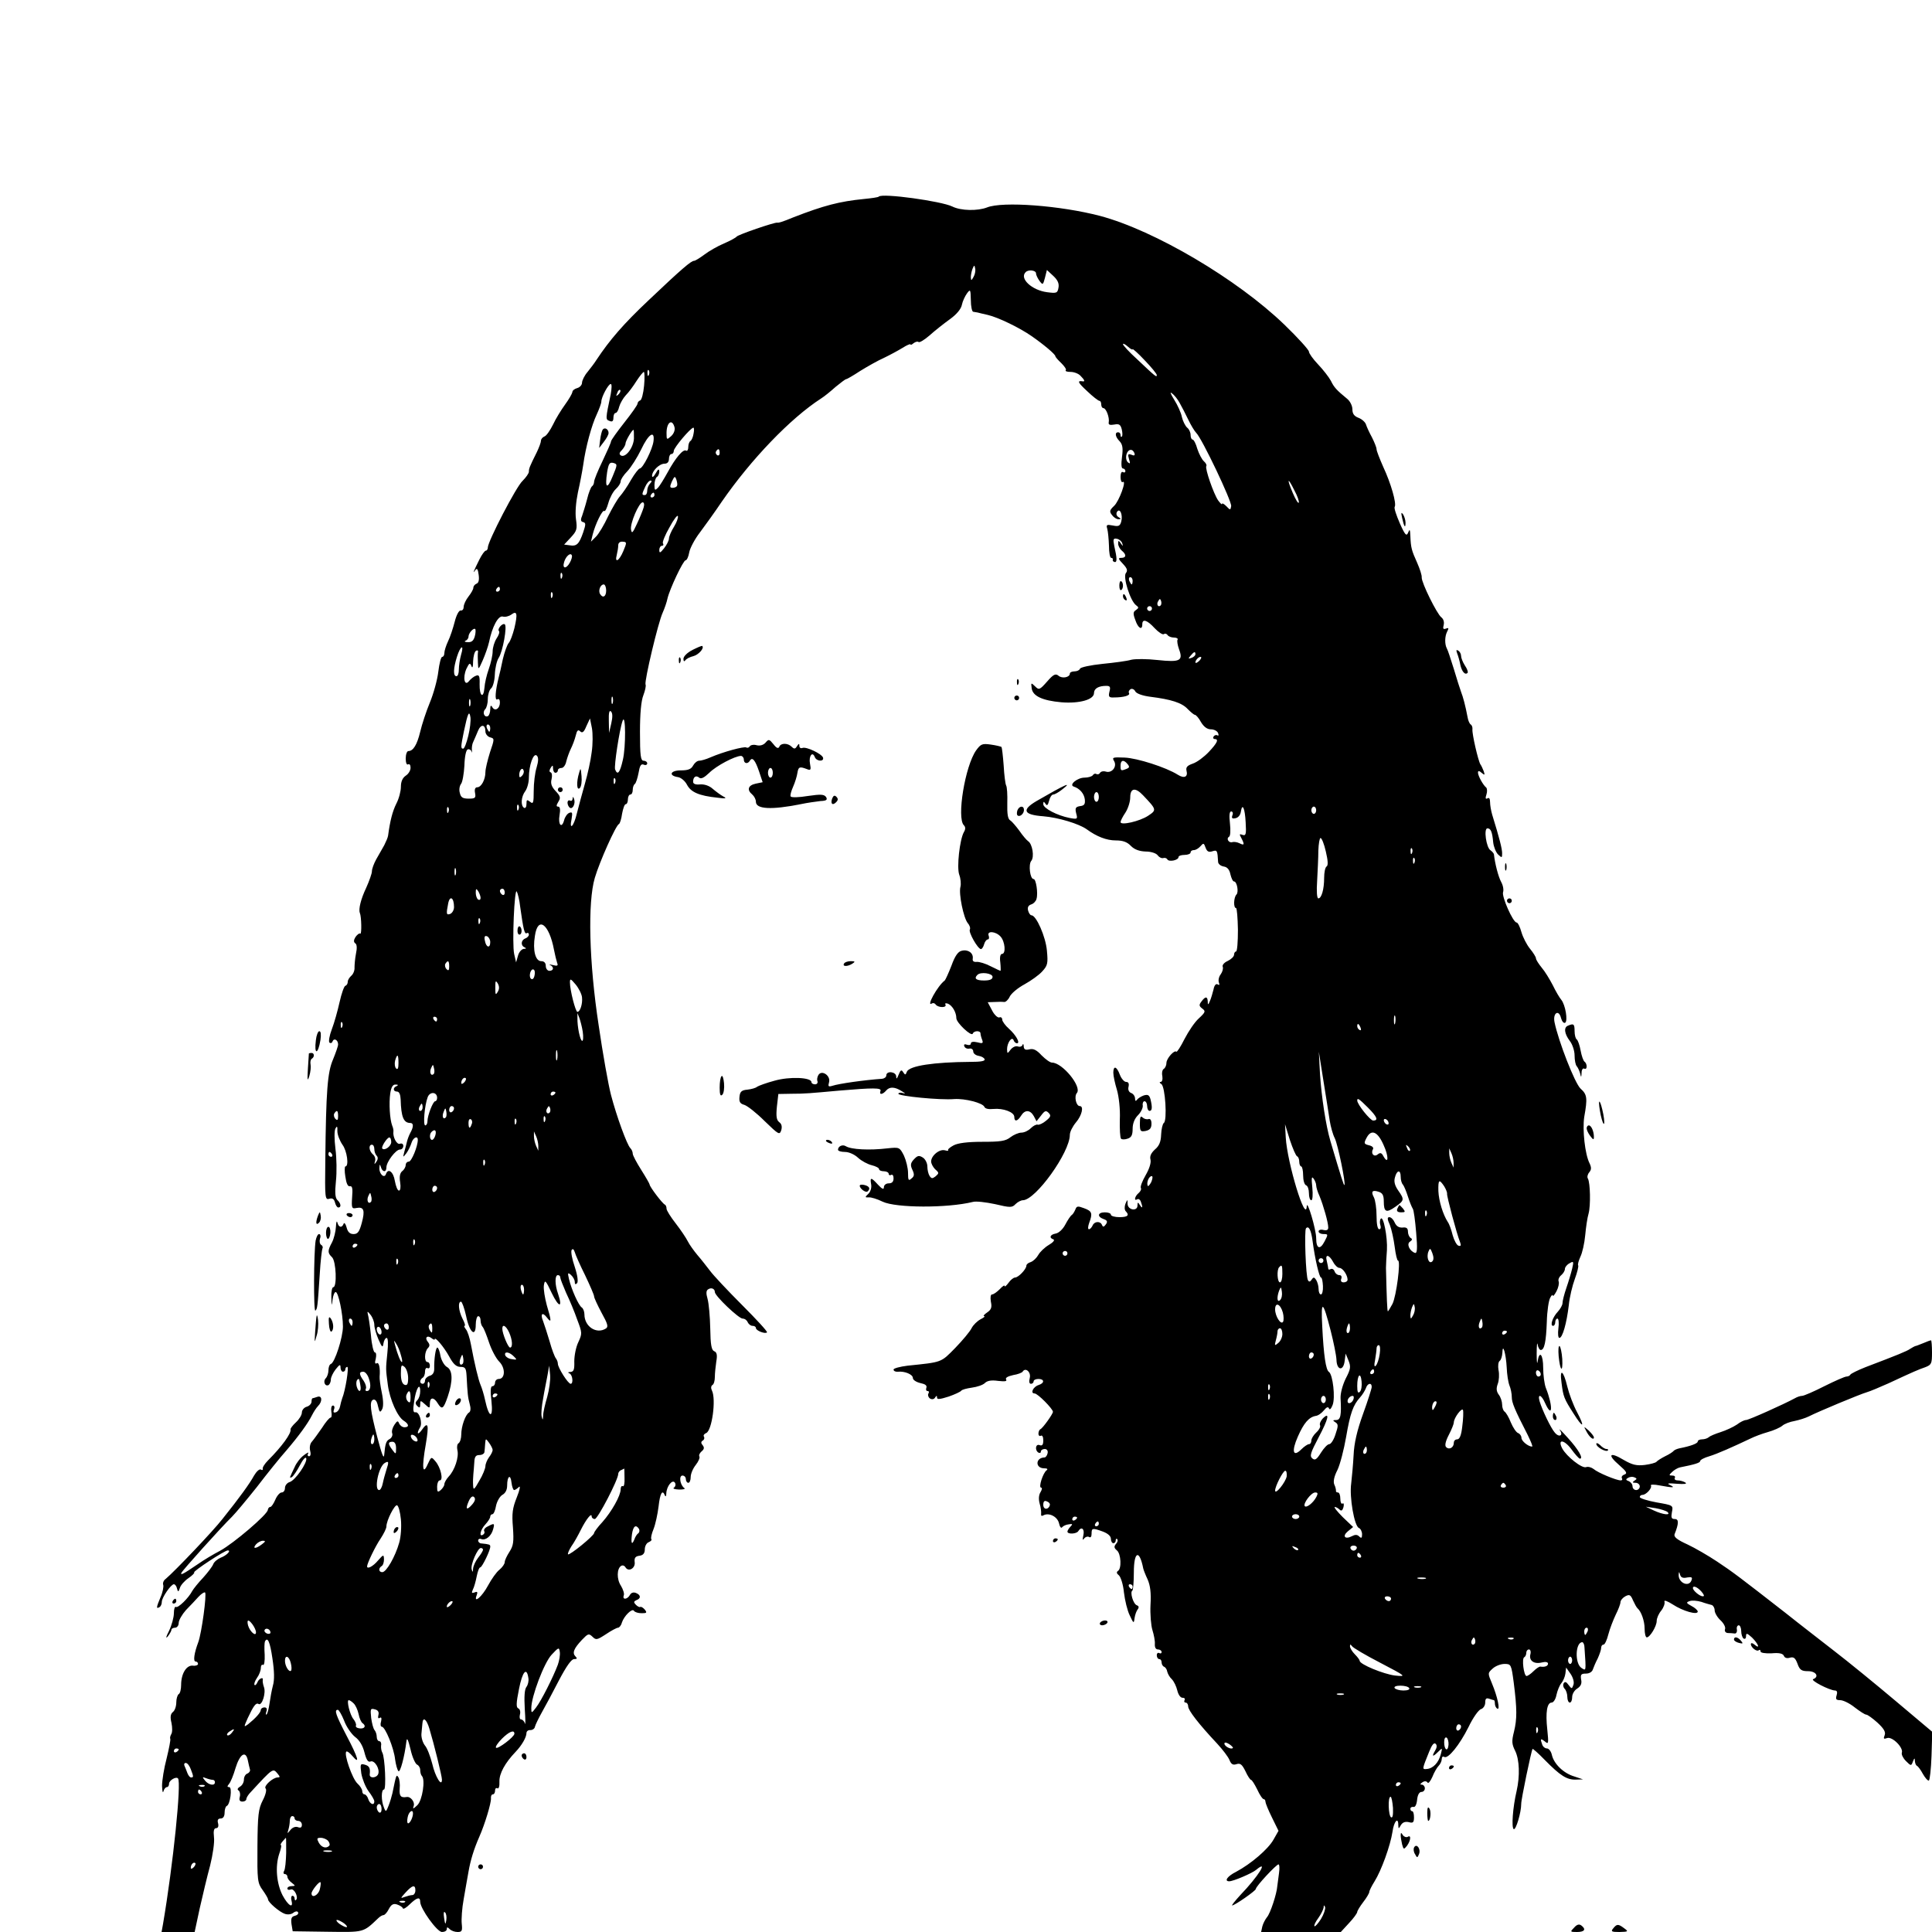 <?xml version="1.0" standalone="no"?>
<!DOCTYPE svg PUBLIC "-//W3C//DTD SVG 20010904//EN"
 "http://www.w3.org/TR/2001/REC-SVG-20010904/DTD/svg10.dtd">
<svg version="1.0" xmlns="http://www.w3.org/2000/svg"
 width="800pt" height="800pt" viewBox="0 0 800 800"
 preserveAspectRatio="xMidYMid meet">
<g transform="translate(0,800) scale(0.1,-0.1)"
fill="#000000" stroke="none">
<path d="M3639 7186 c-2 -3 -31 -7 -62 -10 -101 -10 -166 -27 -292 -76 -46
-19 -60 -23 -67 -22 -11 2 -163 -50 -168 -58 -3 -4 -26 -17 -52 -28 -26 -11
-63 -32 -81 -46 -19 -14 -38 -26 -43 -26 -12 0 -50 -32 -188 -163 -104 -98
-161 -164 -216 -247 -8 -13 -25 -35 -37 -50 -13 -15 -23 -36 -23 -45 0 -9 -9
-19 -20 -22 -11 -3 -20 -10 -20 -17 -1 -6 -14 -29 -30 -51 -16 -22 -39 -59
-50 -83 -12 -24 -27 -46 -35 -49 -8 -3 -15 -11 -15 -18 0 -7 -8 -28 -17 -47
-30 -60 -33 -68 -33 -81 0 -7 -12 -24 -26 -38 -26 -23 -144 -251 -144 -276 0
-7 -4 -13 -8 -13 -5 0 -17 -17 -27 -37 -23 -46 -30 -63 -17 -44 7 10 11 5 14
-19 3 -21 0 -34 -9 -37 -7 -3 -13 -10 -13 -17 0 -6 -9 -22 -20 -36 -11 -14
-20 -33 -20 -43 0 -9 -5 -16 -12 -15 -7 2 -18 -18 -25 -46 -7 -27 -19 -64 -28
-82 -8 -17 -15 -39 -15 -48 0 -9 -4 -16 -9 -16 -5 0 -12 -28 -16 -61 -4 -34
-20 -92 -35 -128 -15 -36 -33 -91 -40 -121 -13 -54 -29 -80 -49 -80 -6 0 -11
-14 -11 -31 0 -17 4 -28 10 -24 6 3 10 -3 10 -14 0 -12 -9 -26 -20 -33 -13 -9
-20 -24 -20 -46 0 -18 -8 -49 -19 -70 -16 -32 -26 -72 -34 -132 -1 -8 -9 -26
-16 -40 -8 -14 -23 -40 -33 -58 -10 -18 -18 -40 -18 -50 0 -9 -11 -40 -24 -69
-22 -46 -32 -88 -26 -103 7 -16 8 -90 2 -86 -4 3 -13 -4 -20 -14 -8 -13 -8
-21 -1 -26 7 -4 8 -20 3 -43 -4 -20 -6 -46 -6 -57 1 -12 -5 -27 -13 -34 -8 -7
-15 -18 -15 -25 0 -8 -4 -15 -10 -17 -5 -1 -16 -32 -24 -68 -8 -36 -22 -86
-32 -112 -10 -26 -14 -51 -10 -55 5 -4 11 -2 13 5 6 15 23 6 23 -13 0 -7 -10
-35 -21 -62 -23 -53 -29 -129 -32 -420 -2 -153 -1 -162 16 -157 13 4 20 0 24
-15 3 -12 9 -21 14 -21 13 0 11 17 -4 31 -9 9 -11 30 -6 78 4 36 3 97 -2 134
-5 40 -5 75 0 84 6 12 9 10 8 -11 0 -15 10 -40 21 -56 19 -25 28 -90 12 -90
-3 0 -4 -19 0 -42 4 -28 10 -42 19 -40 10 2 12 -10 9 -46 -3 -45 -1 -48 18
-44 31 6 36 -10 22 -62 -10 -37 -17 -46 -34 -46 -15 0 -24 8 -29 28 -4 15 -10
21 -12 15 -7 -19 -21 -16 -26 5 -3 9 -5 1 -6 -18 -1 -19 -8 -48 -16 -64 -19
-35 -19 -44 0 -62 17 -17 21 -124 5 -124 -5 0 -9 -19 -8 -42 1 -37 2 -39 5
-10 2 17 8 32 13 32 11 0 30 -90 30 -143 0 -45 -34 -150 -50 -155 -6 -2 -10
-14 -10 -26 0 -12 -5 -27 -11 -33 -13 -13 -3 -36 12 -28 5 4 9 14 9 23 0 9 9
28 20 42 16 20 20 22 20 8 0 -10 5 -18 10 -18 6 0 10 5 10 10 0 6 4 10 8 10 8
0 -8 -99 -21 -130 -3 -8 -7 -24 -9 -34 -2 -11 -9 -21 -17 -24 -10 -3 -12 0 -8
12 4 9 1 16 -4 16 -7 0 -9 -11 -7 -25 3 -14 1 -25 -3 -25 -5 0 -21 -19 -36
-43 -16 -23 -34 -48 -41 -56 -8 -8 -11 -24 -8 -37 4 -14 2 -24 -4 -24 -6 0 -8
5 -4 12 4 6 -4 3 -18 -8 -14 -10 -31 -32 -38 -49 -8 -16 -16 -34 -18 -39 -3
-5 1 -6 7 -2 6 4 21 26 33 49 12 23 23 36 26 29 6 -18 -46 -93 -69 -99 -10 -3
-19 -14 -19 -24 0 -11 -6 -19 -14 -19 -7 0 -19 -13 -26 -30 -7 -16 -16 -30
-21 -30 -5 0 -9 -6 -10 -12 -1 -19 -142 -139 -197 -169 -27 -14 -69 -39 -93
-56 -62 -42 -72 -47 -68 -36 4 10 164 188 210 233 14 14 60 69 103 123 42 55
96 122 121 150 53 62 90 113 107 147 7 14 18 31 25 38 19 19 17 45 -3 38 -9
-3 -18 -6 -20 -6 -2 0 -4 -6 -4 -14 0 -8 -9 -18 -20 -21 -11 -3 -20 -14 -20
-24 0 -10 -11 -28 -25 -41 -13 -12 -23 -25 -22 -29 4 -16 -36 -71 -93 -128
-14 -14 -24 -30 -22 -35 1 -5 -2 -7 -8 -3 -6 3 -18 -8 -28 -25 -18 -33 -59
-90 -131 -180 -38 -49 -195 -214 -235 -248 -9 -6 -13 -18 -10 -25 2 -7 -2 -30
-11 -50 -18 -43 -19 -50 -5 -42 6 3 10 13 10 22 0 18 38 73 50 73 5 0 11 -8
13 -18 4 -15 6 -15 12 3 3 11 19 29 35 40 16 11 27 22 24 24 -5 5 126 91 139
91 16 0 -5 -21 -29 -30 -14 -6 -28 -18 -31 -27 -4 -10 -23 -35 -42 -56 -20
-21 -40 -46 -45 -55 -15 -29 -59 -72 -68 -66 -4 3 -8 -9 -8 -26 0 -17 -9 -50
-20 -73 -13 -25 -15 -34 -5 -23 8 11 15 23 15 28 0 4 7 8 15 8 8 0 15 9 15 20
0 11 14 35 30 53 17 17 40 42 51 54 12 13 24 21 28 19 8 -6 -14 -168 -28 -206
-17 -45 -22 -80 -11 -80 5 0 10 -4 10 -10 0 -5 -10 -9 -22 -7 -26 2 -48 -33
-48 -80 0 -17 -4 -35 -10 -38 -5 -3 -10 -19 -10 -34 0 -16 -6 -34 -14 -40 -10
-8 -12 -21 -6 -45 4 -19 4 -40 -1 -47 -4 -7 -6 -16 -4 -19 2 -4 -5 -40 -15
-81 -11 -41 -19 -92 -19 -114 1 -22 3 -32 6 -22 2 9 9 17 14 17 5 0 9 6 9 14
0 14 29 31 37 22 15 -15 -20 -357 -62 -603 l-6 -33 68 0 69 0 21 98 c12 53 31
133 43 177 11 44 19 97 16 118 -3 26 0 37 9 37 8 0 11 8 8 20 -4 14 0 20 11
20 10 0 16 9 16 24 0 13 4 26 9 28 14 5 24 78 10 78 -9 0 -9 3 0 14 6 7 18 36
26 64 18 59 42 75 51 34 3 -15 7 -32 9 -39 2 -6 -3 -14 -11 -17 -8 -3 -14 -14
-14 -25 0 -11 -7 -24 -16 -29 -10 -6 -13 -12 -6 -16 5 -3 8 -15 5 -26 -4 -14
0 -20 11 -20 9 0 16 5 16 10 0 6 8 19 18 29 94 102 92 100 112 76 10 -12 10
-15 0 -15 -20 0 -60 -36 -50 -46 5 -5 0 -26 -12 -49 -18 -35 -21 -60 -22 -190
-1 -141 0 -152 22 -182 12 -17 22 -34 22 -38 0 -12 48 -53 70 -60 12 -4 27 -2
35 5 8 6 16 7 19 2 3 -6 -2 -12 -13 -15 -14 -3 -17 -11 -14 -34 l5 -30 143 -2
c154 -2 148 -4 211 56 7 7 17 13 22 13 5 0 15 11 22 25 10 19 19 24 34 19 12
-4 23 -11 24 -16 2 -5 15 3 29 17 29 28 43 32 43 10 0 -28 70 -125 90 -125 11
0 20 5 20 12 0 9 3 9 12 0 7 -7 21 -12 33 -12 18 0 20 5 17 34 -2 18 1 65 8
102 7 38 15 89 20 114 8 46 22 93 45 145 23 52 49 139 48 158 -1 9 2 17 8 17
5 0 9 7 9 16 0 8 4 12 10 9 5 -3 9 8 8 28 -1 33 23 77 67 123 25 26 45 60 45
78 0 7 7 13 16 12 9 0 18 6 19 14 2 8 15 35 29 60 14 25 46 84 71 133 30 57
51 87 62 87 13 0 14 3 6 11 -14 14 -8 32 27 69 25 26 28 27 43 13 15 -15 19
-14 56 10 22 15 45 27 50 27 5 0 13 9 16 21 9 28 43 61 50 49 4 -6 18 -10 32
-10 21 0 23 2 13 15 -7 8 -15 13 -19 11 -3 -2 -11 2 -18 9 -10 10 -9 14 2 19
20 7 19 22 -2 30 -10 4 -20 1 -25 -9 -11 -19 -32 -20 -25 -1 3 7 -3 25 -12 40
-18 27 -17 71 1 82 6 4 14 1 18 -6 13 -21 42 -3 38 22 -2 17 3 24 20 26 15 2
22 10 22 27 0 12 7 26 16 29 9 4 14 9 11 13 -3 3 1 22 9 41 8 20 17 62 21 94
6 55 16 72 26 46 3 -7 6 -4 6 8 1 30 26 61 36 44 4 -7 2 -15 -4 -20 -7 -4 2
-7 21 -8 17 0 27 2 22 6 -18 12 -24 52 -8 52 8 0 14 -7 14 -15 0 -8 5 -15 10
-15 6 0 10 11 10 24 0 13 9 35 21 50 11 14 18 30 15 35 -3 5 1 14 9 21 11 9
12 16 5 25 -8 9 -8 15 0 20 6 3 8 11 5 16 -4 5 1 12 9 15 24 9 42 140 24 176
-5 10 -4 19 2 23 6 3 10 18 10 33 0 15 3 44 6 64 5 28 2 39 -9 43 -11 5 -15
27 -16 94 -1 49 -6 104 -11 122 -7 24 -6 35 2 40 13 9 28 3 28 -11 0 -16 99
-110 115 -110 9 0 18 -7 21 -15 4 -8 12 -15 20 -15 8 0 14 -4 14 -9 0 -11 39
-26 46 -18 3 3 -44 54 -103 113 -60 60 -120 124 -133 142 -14 18 -37 48 -52
65 -15 18 -33 43 -40 57 -7 14 -29 47 -50 74 -21 27 -38 54 -38 61 0 8 -3 15
-7 17 -10 4 -63 74 -63 83 0 3 -16 31 -35 61 -19 30 -35 60 -35 67 0 7 -4 17
-10 23 -14 14 -57 132 -80 220 -11 42 -34 171 -51 288 -40 261 -46 510 -16
611 19 65 87 218 100 223 4 2 10 21 13 43 4 21 10 39 15 39 5 0 9 9 9 20 0 11
5 20 10 20 6 0 10 9 10 19 0 11 4 22 9 25 4 3 11 24 15 45 5 30 10 39 21 35 8
-4 15 -1 15 5 0 6 -7 11 -15 11 -12 0 -15 20 -15 119 0 77 5 130 14 152 7 19
12 39 9 45 -5 15 52 256 71 297 8 18 17 44 20 59 9 39 65 158 75 158 5 0 12
15 15 33 3 17 23 55 44 82 21 28 62 85 91 128 121 175 284 345 411 427 13 8
40 30 60 48 21 17 40 32 44 32 3 0 29 15 58 34 29 18 73 43 98 54 25 12 60 31
78 42 17 11 32 17 32 14 0 -4 6 -1 13 5 8 6 17 8 20 5 4 -4 24 8 46 27 21 19
59 49 84 67 28 20 47 43 50 60 3 15 13 36 21 47 14 19 15 17 16 -27 0 -27 5
-49 10 -49 6 -1 13 -2 18 -3 4 -1 23 -6 42 -10 43 -10 132 -53 182 -88 49 -34
98 -75 98 -83 0 -3 11 -16 25 -29 13 -13 22 -26 18 -29 -3 -4 5 -7 20 -7 14 0
33 -7 41 -16 17 -17 20 -25 9 -23 -24 4 -20 -5 19 -41 23 -22 46 -40 51 -40 4
0 7 -7 7 -15 0 -8 4 -15 9 -15 11 0 26 -39 22 -59 -2 -10 5 -12 23 -9 20 4 26
0 31 -20 3 -13 4 -27 0 -30 -3 -3 -5 0 -5 6 0 7 -4 12 -10 12 -15 0 -12 -19 6
-37 12 -13 15 -28 10 -65 -4 -30 -3 -48 4 -48 5 0 10 -5 10 -11 0 -5 -4 -7
-10 -4 -6 4 -10 -5 -10 -20 0 -14 4 -24 9 -21 18 11 -15 -80 -36 -99 -18 -17
-20 -23 -9 -37 7 -10 19 -18 27 -18 12 0 12 2 0 9 -8 5 -10 14 -6 21 12 19 25
-11 18 -39 -5 -19 -11 -22 -35 -17 -26 5 -28 3 -23 -14 3 -11 6 -42 7 -70 0
-27 4 -50 9 -50 5 0 8 -3 7 -7 -2 -5 2 -9 7 -10 11 -3 11 14 -1 66 -6 29 -4
33 11 30 10 -2 20 -11 22 -19 4 -13 3 -13 -6 0 -9 13 -11 13 -11 -1 0 -9 7
-22 15 -29 20 -16 19 -30 -2 -30 -14 0 -13 -4 7 -25 18 -19 20 -28 12 -38 -13
-16 18 -115 42 -133 12 -9 12 -11 0 -20 -12 -7 -13 -15 -3 -41 11 -34 29 -45
29 -18 0 24 20 18 51 -16 16 -17 33 -28 38 -25 5 4 12 2 16 -4 3 -5 15 -10 26
-10 11 0 18 -4 15 -9 -3 -4 0 -22 6 -39 18 -48 5 -55 -89 -45 -44 5 -93 5
-109 1 -16 -5 -69 -12 -119 -17 -49 -5 -91 -14 -93 -20 -2 -6 -12 -11 -23 -11
-10 0 -19 -4 -19 -9 0 -16 -32 -22 -47 -9 -12 10 -21 6 -47 -24 -31 -35 -34
-36 -50 -20 -17 16 -17 16 -14 -8 4 -32 44 -51 123 -58 75 -6 135 11 135 38 0
19 19 30 51 30 16 0 18 -5 13 -24 -5 -21 -2 -25 18 -24 41 0 69 8 63 18 -3 5
0 12 6 16 6 4 16 0 20 -9 5 -9 30 -18 61 -22 88 -11 132 -25 156 -51 13 -13
26 -24 30 -24 4 0 16 -13 25 -30 12 -20 26 -30 41 -30 13 0 27 -7 30 -16 3 -8
2 -12 -3 -9 -5 3 -12 1 -16 -5 -3 -5 -1 -10 4 -10 19 0 12 -16 -24 -54 -19
-20 -48 -42 -66 -48 -23 -8 -29 -15 -26 -29 7 -26 -9 -34 -36 -17 -49 31 -169
69 -220 71 -49 2 -53 1 -44 -14 14 -23 -9 -52 -34 -44 -9 3 -20 1 -24 -5 -3
-6 -10 -8 -15 -5 -5 3 -11 1 -15 -5 -3 -5 -19 -10 -34 -10 -30 0 -66 -30 -45
-37 25 -8 43 -29 46 -53 2 -20 -2 -26 -20 -28 -18 -3 -21 -8 -16 -29 7 -25 6
-26 -27 -20 -51 10 -109 40 -109 57 0 12 2 12 9 2 6 -10 10 -7 15 12 3 14 11
26 17 26 6 0 22 9 36 20 48 37 14 22 -105 -47 -63 -37 -54 -57 28 -63 62 -5
148 -31 180 -54 41 -30 82 -46 120 -46 29 0 47 -6 63 -23 15 -15 35 -22 61
-23 22 0 44 -7 50 -16 6 -8 16 -13 23 -11 6 2 14 0 17 -6 7 -11 46 -3 46 10 0
5 11 9 25 9 14 0 25 5 25 10 0 6 6 10 14 10 7 0 19 7 27 16 12 14 14 14 21 -6
6 -16 13 -20 28 -15 20 6 21 5 24 -45 1 -8 11 -16 23 -18 15 -2 24 -13 28 -33
4 -16 10 -29 15 -29 12 0 20 -44 10 -54 -12 -12 -13 -56 -2 -56 4 0 7 -41 8
-90 0 -50 -3 -90 -8 -90 -4 0 -8 -6 -8 -13 0 -8 -12 -19 -26 -26 -14 -6 -24
-17 -21 -24 3 -7 -1 -21 -8 -31 -8 -10 -11 -25 -8 -34 4 -10 2 -13 -5 -8 -7 4
-14 -4 -17 -21 -4 -15 -10 -37 -15 -48 -7 -17 -9 -17 -9 -2 -1 22 -10 22 -26
0 -11 -14 -10 -19 3 -29 15 -11 14 -15 -14 -41 -17 -15 -43 -54 -59 -85 -16
-32 -31 -55 -34 -53 -8 9 -41 -28 -41 -46 0 -10 -5 -21 -11 -25 -6 -3 -9 -17
-6 -30 2 -14 -1 -24 -7 -24 -6 0 -5 -4 3 -9 16 -10 25 -152 10 -161 -5 -4 -10
-25 -11 -48 -1 -30 -8 -47 -26 -62 -16 -15 -22 -28 -18 -42 3 -13 -5 -38 -20
-64 -14 -24 -23 -48 -20 -53 3 -5 -1 -14 -9 -21 -16 -13 -21 -35 -6 -26 5 3
12 -1 15 -10 9 -24 7 -31 -4 -14 -8 13 -10 13 -10 -2 0 -25 -40 -19 -41 7 0
20 0 20 -9 0 -4 -11 -4 -24 1 -30 17 -17 9 -25 -26 -25 -19 0 -35 5 -35 10 0
6 -11 10 -25 10 -30 0 -33 -18 -5 -28 15 -5 17 -11 9 -22 -8 -11 -12 -12 -16
-2 -7 17 -32 15 -39 -3 -4 -8 -10 -15 -15 -15 -5 0 -4 12 1 26 15 40 12 49
-21 61 -26 10 -31 9 -36 -5 -4 -9 -10 -20 -15 -23 -5 -3 -17 -21 -27 -40 -10
-19 -27 -35 -40 -37 -23 -4 -28 -18 -9 -24 7 -3 -2 -13 -19 -23 -17 -10 -37
-29 -44 -42 -7 -12 -20 -25 -31 -29 -10 -3 -18 -9 -18 -15 0 -14 -33 -49 -47
-49 -6 0 -19 -10 -27 -22 -9 -12 -16 -18 -16 -13 0 5 -9 -1 -20 -13 -12 -12
-26 -22 -32 -22 -6 0 -8 -11 -5 -30 5 -23 2 -33 -16 -45 -12 -8 -17 -15 -12
-15 6 0 -1 -6 -15 -13 -13 -7 -30 -23 -37 -37 -7 -14 -37 -50 -68 -82 -60 -61
-53 -58 -197 -73 -32 -4 -58 -11 -58 -16 0 -6 8 -10 18 -9 28 3 62 -11 62 -26
0 -8 14 -17 31 -21 20 -4 28 -10 25 -19 -3 -8 -1 -14 5 -14 6 0 7 -5 3 -11 -3
-6 0 -15 7 -20 8 -5 17 -3 21 4 6 9 8 9 8 0 0 -9 13 -7 48 4 26 9 49 20 52 24
3 5 23 10 44 13 22 3 46 11 54 19 10 10 27 13 55 9 28 -3 38 -2 33 6 -4 7 7
13 29 18 19 3 38 10 40 15 12 18 35 -3 29 -27 -4 -15 -2 -24 5 -24 6 0 11 5
11 10 0 6 9 10 20 10 25 0 26 -17 1 -25 -23 -7 -36 -35 -17 -35 13 0 76 -64
76 -76 0 -9 -43 -69 -52 -72 -4 -2 -8 -10 -8 -18 0 -9 5 -12 10 -9 6 3 10 -5
10 -19 0 -18 -4 -24 -15 -20 -17 7 -21 -21 -5 -31 6 -3 10 -1 10 4 0 6 7 11
16 11 9 0 14 -7 12 -17 -2 -10 -8 -18 -13 -18 -38 -1 -39 -45 -1 -45 12 0 16
-3 10 -8 -15 -10 -35 -72 -23 -72 5 0 4 -8 -2 -18 -8 -12 -9 -30 -4 -48 5 -16
7 -35 6 -43 -1 -7 2 -10 9 -6 22 13 58 -4 65 -32 3 -15 9 -23 13 -17 4 5 16
11 27 12 16 3 18 1 8 -9 -7 -7 -13 -17 -13 -21 0 -12 38 -10 45 2 13 21 27 9
21 -17 -4 -19 -4 -23 3 -14 5 7 14 10 20 7 7 -5 11 1 11 13 0 24 3 25 47 9 21
-8 33 -19 33 -30 0 -10 5 -18 10 -18 6 0 10 5 10 12 0 6 3 8 6 5 4 -4 2 -13
-5 -20 -9 -11 -8 -17 4 -27 17 -14 20 -76 4 -85 -7 -5 -5 -11 4 -18 8 -7 18
-39 21 -71 4 -33 14 -75 24 -95 16 -34 17 -35 20 -11 2 14 8 30 13 36 6 8 5
14 -4 17 -15 6 -29 55 -18 61 3 2 6 36 6 75 0 88 23 97 39 16 1 -5 9 -26 18
-45 11 -25 15 -56 12 -105 -2 -38 2 -86 8 -105 6 -19 11 -45 10 -57 -1 -15 4
-23 13 -23 8 0 15 -5 15 -11 0 -5 -4 -7 -10 -4 -5 3 -10 -1 -10 -9 0 -9 5 -16
10 -16 6 0 10 -6 10 -14 0 -8 5 -16 11 -18 5 -2 11 -11 12 -19 2 -9 10 -24 19
-32 9 -9 19 -30 23 -47 4 -17 13 -30 21 -30 9 0 12 -4 9 -10 -3 -5 -1 -10 4
-10 6 0 11 -7 11 -16 0 -16 43 -72 120 -154 23 -25 46 -55 51 -68 7 -17 14
-22 29 -17 16 5 23 -1 37 -29 9 -20 20 -36 23 -36 4 0 15 -18 26 -40 10 -22
22 -40 27 -40 4 0 7 -5 7 -11 0 -5 12 -35 27 -65 l27 -55 -21 -37 c-22 -39
-93 -100 -155 -133 -36 -18 -50 -39 -28 -39 17 0 94 33 111 47 55 46 9 -27
-65 -104 -22 -24 -37 -43 -34 -43 11 0 98 61 98 68 0 11 85 102 94 102 4 0 5
-17 2 -37 -3 -21 -6 -45 -7 -53 -2 -31 -29 -114 -43 -129 -7 -9 -16 -26 -19
-38 l-5 -23 165 0 165 0 34 37 c19 20 34 41 34 46 0 4 11 23 25 41 14 18 25
37 25 42 0 5 10 25 22 44 28 45 65 147 74 205 6 44 24 63 24 28 1 -17 1 -17
11 0 7 11 17 15 32 12 18 -5 22 -2 22 20 0 14 -3 25 -7 25 -5 0 -8 5 -8 10 0
6 6 9 13 8 7 -2 13 10 15 30 2 20 9 32 18 32 8 0 14 7 14 15 0 8 -6 15 -12 15
-9 0 -8 3 2 10 9 6 17 5 21 -1 3 -6 12 5 20 23 7 18 19 39 26 46 7 7 13 20 13
28 0 8 4 13 10 9 16 -10 64 50 101 124 18 38 42 72 52 74 9 3 17 15 17 27 0
16 4 20 16 16 9 -3 18 -6 20 -6 2 0 4 -6 4 -14 0 -8 4 -18 10 -21 13 -8 1 49
-22 104 -18 43 -18 43 3 62 12 11 34 19 49 19 27 0 28 -2 38 -77 14 -110 14
-151 1 -204 -10 -39 -9 -51 5 -79 18 -37 20 -104 6 -166 -16 -68 -22 -152 -12
-158 9 -5 31 69 31 104 -1 16 42 222 47 228 1 2 24 -18 51 -46 64 -65 91 -82
128 -81 l30 1 -36 12 c-44 13 -84 51 -93 89 -3 15 -13 27 -20 27 -8 0 -17 7
-20 16 -9 25 -7 27 11 13 15 -13 16 -9 10 49 -8 72 -1 112 18 112 8 0 17 15
20 32 4 18 13 40 20 48 7 8 15 26 17 40 l3 25 19 -27 c11 -17 15 -35 11 -45
-6 -17 -7 -17 -20 0 -9 13 -15 15 -20 7 -4 -7 -2 -17 4 -23 6 -6 11 -21 11
-34 0 -13 5 -23 10 -23 6 0 10 10 10 23 0 12 9 28 21 35 15 10 20 21 16 38 -3
20 0 24 20 24 14 0 26 7 29 18 3 9 12 30 20 45 7 16 14 35 14 43 0 8 4 14 10
14 5 0 14 19 20 43 6 23 20 59 30 80 11 22 20 45 20 53 0 7 9 18 20 24 17 9
22 7 32 -17 7 -15 15 -30 19 -33 15 -13 29 -52 29 -84 0 -20 4 -36 9 -36 13 0
41 46 41 68 0 11 8 30 19 43 10 13 16 30 13 37 -2 8 13 2 35 -12 41 -27 103
-45 103 -29 0 5 -12 16 -26 23 -22 12 -23 15 -8 20 10 4 32 2 49 -3 16 -6 36
-11 43 -13 6 -2 12 -12 12 -22 0 -10 11 -29 24 -41 14 -13 22 -29 19 -37 -3
-8 2 -15 11 -16 9 0 22 -1 29 -2 6 -1 11 7 9 17 -2 9 2 17 8 17 5 0 10 -11 10
-24 0 -14 5 -28 10 -31 6 -3 10 1 10 10 0 14 4 13 25 -6 26 -26 35 -50 10 -29
-8 7 -15 8 -15 2 0 -14 25 -33 33 -25 4 3 7 1 7 -5 0 -6 17 -9 46 -8 32 3 47
-1 51 -11 3 -8 13 -11 25 -7 15 4 22 -1 31 -25 9 -26 17 -31 44 -31 33 0 47
-23 21 -33 -13 -5 67 -46 90 -47 9 0 11 -7 7 -20 -5 -16 -2 -20 15 -20 12 0
39 -13 60 -30 21 -16 42 -30 48 -30 5 0 26 -15 46 -33 27 -25 35 -39 30 -52
-6 -15 -4 -17 10 -12 21 8 69 -40 61 -61 -2 -7 5 -22 17 -34 21 -21 22 -21 29
-2 6 15 8 16 8 2 1 -9 4 -18 9 -20 4 -2 15 -16 24 -33 9 -16 20 -29 25 -28 4
2 9 48 11 102 l3 100 -152 128 c-83 70 -197 163 -253 206 -55 43 -146 113
-201 157 -190 148 -220 171 -285 214 -36 24 -91 56 -123 71 -42 19 -57 31 -53
42 18 45 18 63 1 63 -14 0 -16 6 -12 28 6 29 5 29 -64 41 -38 7 -69 17 -69 22
0 5 5 9 11 9 15 0 41 28 35 39 -3 4 13 5 37 0 54 -10 67 -10 42 2 -15 7 -7 8
29 5 30 -2 43 -1 35 5 -8 5 -22 9 -32 9 -10 0 -15 5 -12 10 3 6 -1 10 -10 10
-15 0 -15 2 -1 15 8 8 23 17 33 19 61 12 83 19 83 26 0 5 17 14 38 20 33 10
96 38 172 74 14 7 45 19 70 26 25 7 52 19 61 27 8 7 31 16 50 19 19 4 45 12
59 19 39 20 212 92 240 100 14 4 54 21 90 37 105 49 124 57 153 67 25 10 27
15 27 61 0 27 -2 50 -4 50 -3 0 -17 -5 -33 -12 -15 -6 -30 -12 -33 -12 -3 -1
-12 -6 -20 -11 -14 -10 -51 -25 -185 -76 -33 -13 -61 -27 -63 -31 -2 -4 -9 -8
-16 -8 -7 0 -48 -18 -92 -40 -43 -22 -85 -40 -92 -40 -7 0 -20 -4 -30 -10 -46
-25 -191 -90 -202 -90 -7 0 -24 -8 -38 -19 -15 -10 -45 -24 -67 -31 -22 -7
-44 -16 -49 -21 -6 -5 -18 -9 -28 -9 -10 0 -18 -4 -18 -9 0 -8 -29 -19 -75
-28 -10 -2 -22 -7 -25 -11 -3 -4 -18 -14 -35 -22 -16 -8 -33 -19 -36 -23 -3
-4 -25 -10 -48 -13 -34 -4 -52 0 -88 21 -58 35 -69 22 -19 -21 31 -27 36 -35
22 -40 -9 -3 -13 -10 -10 -15 3 -5 1 -9 -5 -9 -18 0 -95 32 -112 47 -9 7 -23
11 -31 8 -17 -7 -81 44 -99 77 -21 40 7 38 37 -2 16 -22 32 -40 36 -40 16 0
-7 39 -49 85 -25 28 -40 43 -34 33 16 -22 -3 -32 -21 -10 -16 18 -52 93 -63
130 -9 33 8 27 23 -8 31 -68 33 -12 3 63 -6 16 -11 53 -11 83 0 56 -16 74 -23
27 -2 -16 -4 -1 -4 32 0 33 2 50 4 38 2 -13 8 -23 13 -23 15 0 22 34 25 116 1
45 8 90 14 100 5 11 11 15 11 9 0 -5 7 3 15 18 8 15 12 34 9 41 -3 7 2 19 11
26 8 7 15 18 15 26 0 7 9 18 19 23 17 10 18 8 11 -22 -4 -17 -15 -54 -24 -80
-9 -26 -16 -54 -16 -63 0 -8 -9 -24 -19 -35 -22 -23 -34 -59 -20 -59 5 0 9 7
9 15 0 8 4 15 9 15 5 0 7 -18 4 -40 -3 -23 -1 -40 4 -40 13 0 30 60 39 135 3
33 15 82 25 109 10 27 16 52 14 56 -3 4 2 20 9 36 8 16 17 56 20 89 3 33 9 74
14 90 9 33 7 128 -3 145 -4 6 -1 18 6 26 9 11 9 20 1 37 -19 37 -30 139 -22
192 14 78 12 93 -15 117 -24 22 -92 197 -108 275 -8 39 18 55 27 17 4 -14 11
-22 17 -19 12 8 1 74 -16 95 -7 8 -23 35 -35 60 -13 25 -33 58 -46 73 -13 16
-24 33 -24 39 0 5 -11 23 -25 40 -13 16 -29 47 -35 68 -6 22 -15 40 -20 40
-15 0 -63 109 -56 126 3 9 0 28 -8 42 -12 22 -26 77 -30 115 -1 4 -7 11 -14
16 -18 11 -29 91 -13 91 14 0 20 -14 24 -58 2 -18 11 -41 20 -50 16 -15 17
-15 17 5 0 18 -11 62 -41 159 -5 17 -9 40 -9 53 0 14 -4 20 -11 15 -8 -4 -9 1
-4 16 4 12 3 25 -1 29 -12 9 -34 48 -34 62 0 8 5 8 15 -1 13 -11 14 -10 9 6
-4 10 -10 24 -14 29 -9 14 -35 126 -33 145 1 8 -2 17 -7 20 -5 3 -11 17 -13
30 -9 48 -19 85 -27 105 -4 11 -18 54 -30 95 -13 41 -25 79 -29 85 -9 17 -9
49 1 69 8 15 7 18 -5 13 -11 -4 -13 0 -9 15 3 13 -1 25 -10 32 -18 14 -82 143
-81 165 1 9 -8 36 -19 61 -23 51 -26 62 -28 110 -1 28 -3 31 -9 15 -7 -17 -13
-11 -35 39 -14 32 -24 62 -21 67 9 13 -16 99 -47 165 -15 34 -28 67 -28 74 0
7 -9 29 -19 49 -11 20 -22 44 -25 54 -3 9 -17 22 -31 27 -18 7 -25 17 -25 35
0 14 -9 33 -21 43 -45 37 -55 48 -68 75 -8 15 -32 46 -53 68 -21 22 -38 46
-38 53 0 7 -46 58 -102 112 -195 188 -537 390 -763 450 -164 43 -404 61 -468
35 -39 -15 -108 -14 -144 4 -45 22 -289 56 -304 41z m392 -333 c-9 -16 -10
-16 -11 -1 0 9 3 25 7 35 7 16 8 17 11 1 2 -10 -1 -25 -7 -35z m259 15 c0 -7
7 -21 15 -32 13 -17 14 -16 22 14 l8 32 27 -25 c18 -17 24 -31 21 -48 -4 -23
-8 -24 -47 -19 -63 8 -116 57 -89 83 11 12 43 8 43 -5z m400 -314 c0 3 23 -17
50 -46 28 -29 50 -56 50 -61 0 -11 -5 -7 -82 66 -32 29 -58 57 -58 62 0 4 9 0
20 -10 11 -10 20 -15 20 -11z m-2003 -106 c-3 -8 -6 -5 -6 6 -1 11 2 17 5 13
3 -3 4 -12 1 -19z m-20 -45 c-3 -32 -10 -59 -16 -61 -6 -2 -11 -8 -11 -13 0
-6 -25 -41 -55 -79 -30 -38 -55 -73 -55 -78 0 -5 -16 -41 -35 -81 -19 -39 -35
-78 -35 -86 0 -7 -4 -16 -9 -19 -4 -3 -14 -27 -20 -53 -7 -27 -17 -58 -21 -70
-7 -16 -5 -23 5 -25 11 -3 11 -9 0 -42 -17 -49 -27 -59 -56 -54 l-23 3 28 30
c24 26 27 34 21 75 -4 28 0 72 8 111 8 35 18 87 22 114 10 74 35 165 56 209
10 22 19 46 19 53 0 19 29 73 39 73 5 0 4 -19 0 -42 -22 -104 -22 -105 -5
-111 11 -5 16 -1 16 13 0 11 4 20 9 20 5 0 12 12 15 26 4 14 16 35 27 47 12
12 32 39 45 60 13 20 27 37 30 37 3 0 4 -26 1 -57z m-106 -36 c-10 -9 -11 -8
-5 6 3 10 9 15 12 12 3 -3 0 -11 -7 -18z m2324 -36 c8 -14 24 -45 35 -68 11
-23 26 -48 33 -55 24 -23 149 -286 145 -304 -3 -17 -4 -17 -20 0 -10 10 -18
14 -18 9 0 -4 -7 3 -16 15 -19 28 -55 132 -49 142 3 4 -2 13 -10 20 -8 7 -20
30 -27 51 -6 22 -15 39 -20 39 -4 0 -8 8 -8 19 0 10 -6 24 -14 30 -8 7 -18 27
-22 44 -3 17 -18 50 -32 72 -15 24 -19 35 -9 26 10 -7 24 -25 32 -40z m-2092
-100 c3 -12 -3 -27 -14 -37 -18 -16 -19 -16 -19 13 0 44 23 61 33 24z m79 -26
c-2 -14 -8 -28 -13 -31 -5 -3 -9 -14 -9 -25 0 -11 -4 -18 -9 -15 -12 8 -44
-30 -76 -89 -15 -27 -33 -57 -41 -65 -12 -12 -14 -11 -14 12 0 15 5 30 10 33
6 3 10 14 10 23 -1 12 -5 10 -15 -8 -8 -14 -14 -19 -15 -11 0 21 30 51 52 51
11 0 18 7 18 20 0 11 5 20 10 20 6 0 10 6 10 13 0 13 69 95 81 96 3 1 4 -10 1
-24z m-247 -21 c-2 -38 -35 -81 -54 -70 -8 5 -7 12 4 22 8 9 15 21 15 27 0 11
27 57 33 57 2 0 2 -16 2 -36z m81 -11 c-4 -33 -44 -113 -57 -113 -4 0 -21 -21
-36 -47 -15 -27 -36 -57 -46 -68 -10 -11 -32 -49 -49 -83 -16 -35 -39 -73 -50
-84 l-21 -21 7 29 c11 44 41 105 48 98 4 -3 11 12 17 33 6 22 20 48 31 58 11
10 20 24 20 32 0 7 12 26 28 42 15 16 41 57 57 90 30 64 57 82 51 34z m274
-49 c0 -8 -5 -12 -10 -9 -6 4 -8 11 -5 16 9 14 15 11 15 -7z m1718 -2 c2 -8
-2 -10 -13 -5 -14 5 -16 2 -10 -18 6 -19 5 -21 -5 -13 -7 7 -9 21 -5 34 7 22
26 23 33 2z m-2161 -94 c-23 -57 -33 -50 -23 17 6 35 10 42 26 38 17 -5 17 -7
-3 -55z m266 -40 c-2 -5 -11 -8 -18 -8 -12 0 -12 5 -3 26 11 23 13 24 19 7 3
-10 5 -21 2 -25z m-111 10 c-7 -7 -12 -20 -12 -30 0 -10 -4 -18 -10 -18 -13 0
-13 3 2 35 6 14 16 25 22 25 6 0 5 -5 -2 -12z m2668 -29 c12 -22 20 -45 18
-50 -2 -6 -13 12 -25 40 -26 61 -21 67 7 10z m-2650 -19 c0 -5 -5 -10 -11 -10
-5 0 -7 5 -4 10 3 6 8 10 11 10 2 0 4 -4 4 -10z m-45 -52 c-4 -13 -16 -43 -28
-68 -17 -37 -21 -41 -24 -23 -5 25 33 113 48 113 6 0 8 -9 4 -22z m126 -79
c-12 -19 -21 -41 -21 -49 0 -8 -9 -26 -20 -40 -16 -20 -20 -22 -20 -7 0 9 5
17 11 17 5 0 8 4 4 10 -3 5 9 35 27 66 17 32 33 53 35 47 2 -6 -5 -26 -16 -44z
m-210 -101 c-17 -41 -37 -52 -27 -15 3 12 6 30 6 39 0 10 7 16 18 15 18 -1 18
-3 3 -39z m-221 -47 c-15 -28 -33 -27 -24 2 7 24 27 41 32 27 2 -5 -2 -18 -8
-29z m-33 -63 c-3 -8 -6 -5 -6 6 -1 11 2 17 5 13 3 -3 4 -12 1 -19z m2363 -13
c0 -8 -2 -15 -4 -15 -2 0 -6 7 -10 15 -3 8 -1 15 4 15 6 0 10 -7 10 -15z
m-2180 -40 c0 -26 -14 -33 -25 -15 -9 14 1 40 15 40 5 0 10 -11 10 -25z m-440
5 c0 -5 -5 -10 -11 -10 -5 0 -7 5 -4 10 3 6 8 10 11 10 2 0 4 -4 4 -10z m217
-32 c-3 -8 -6 -5 -6 6 -1 11 2 17 5 13 3 -3 4 -12 1 -19z m2519 -35 c-10 -10
-19 5 -10 18 6 11 8 11 12 0 2 -7 1 -15 -2 -18z m-36 -13 c0 -5 -4 -10 -10
-10 -5 0 -10 5 -10 10 0 6 5 10 10 10 6 0 10 -4 10 -10z m-2640 -81 c-7 -27
-17 -55 -24 -62 -6 -7 -17 -37 -24 -67 -6 -30 -14 -64 -17 -75 -14 -56 -17
-97 -6 -91 7 4 11 -1 11 -13 0 -25 -20 -38 -31 -20 -6 11 -9 8 -9 -8 0 -12 -4
-24 -9 -28 -15 -8 -25 15 -12 28 6 6 11 25 11 43 0 17 6 37 13 43 8 6 15 32
16 58 1 26 8 57 16 69 17 26 36 132 25 139 -10 6 -32 -20 -24 -28 4 -4 -1 -18
-10 -31 -9 -14 -16 -38 -16 -53 0 -15 -7 -48 -16 -73 -9 -25 -17 -60 -18 -78
-4 -47 -21 -35 -20 15 1 34 -2 40 -15 35 -9 -3 -21 -13 -28 -21 -19 -26 -28
12 -12 49 12 25 15 27 21 12 4 -11 7 -4 7 20 1 20 6 40 12 43 6 4 10 1 8 -6
-1 -8 -1 -27 0 -44 1 -30 2 -30 20 11 10 23 22 57 26 75 13 64 38 111 57 106
9 -3 25 1 35 8 24 18 27 4 13 -56z m-164 -34 c-5 -18 -13 -25 -29 -24 -12 0
-16 3 -9 6 6 2 12 10 12 17 0 14 21 38 28 31 2 -2 2 -16 -2 -30z m-57 -77 c-5
-18 -9 -45 -9 -60 0 -16 -4 -28 -10 -28 -14 0 -13 32 2 80 15 48 31 54 17 8z
m3041 3 c0 -5 -7 -12 -16 -15 -14 -5 -15 -4 -4 9 14 17 20 19 20 6z m18 -25
c-7 -8 -15 -12 -17 -11 -5 6 10 25 20 25 5 0 4 -6 -3 -14z m-2431 -178 c-3 -7
-5 -2 -5 12 0 14 2 19 5 13 2 -7 2 -19 0 -25z m-590 -10 c-3 -7 -5 -2 -5 12 0
14 2 19 5 13 2 -7 2 -19 0 -25z m584 -74 l-9 -39 -1 50 c-1 33 2 46 9 39 7 -7
7 -24 1 -50z m-592 -51 c-7 -29 -16 -53 -21 -53 -11 0 -10 8 3 72 16 76 22 88
27 58 2 -14 -2 -49 -9 -77z m640 -100 c-12 -53 -22 -65 -32 -39 -5 13 18 165
31 201 13 36 14 -108 1 -162z m-129 32 c-4 -34 -17 -92 -28 -130 -11 -39 -26
-94 -33 -122 -13 -56 -33 -75 -22 -23 4 25 3 29 -10 24 -8 -3 -18 -17 -21 -30
-10 -37 -26 -19 -19 21 4 23 2 35 -6 35 -8 0 -8 5 1 20 10 16 9 23 -11 44 -17
18 -22 32 -17 50 3 13 2 26 -4 28 -6 2 -6 8 0 18 8 13 10 12 10 -2 0 -10 5
-18 10 -18 6 0 10 5 10 10 0 6 7 10 15 10 8 0 17 12 20 28 4 15 12 38 19 52 7
14 16 38 20 54 5 22 10 26 18 18 9 -9 16 -4 26 21 l15 32 8 -40 c4 -22 4 -67
-1 -100z m-440 86 c0 -10 9 -21 19 -24 19 -5 19 -6 0 -62 -10 -32 -19 -69 -19
-82 0 -31 -17 -63 -34 -63 -8 0 -12 -8 -9 -23 4 -21 1 -24 -26 -24 -25 0 -33
5 -37 24 -4 13 -1 29 5 37 6 7 12 42 14 76 1 38 7 65 14 67 6 2 13 -2 16 -9 2
-7 3 -5 1 6 -1 10 1 26 6 35 4 9 13 29 19 44 12 30 31 28 31 -2z m20 14 c0 -8
-2 -15 -4 -15 -2 0 -6 7 -10 15 -3 8 -1 15 4 15 6 0 10 -7 10 -15z m192 -163
c-7 -22 -12 -65 -12 -97 0 -50 -2 -56 -15 -45 -13 10 -15 9 -15 -9 0 -12 -4
-19 -10 -16 -15 9 -12 47 5 69 8 11 15 36 15 56 0 51 19 105 33 91 7 -7 7 -22
-1 -49z m2447 14 c9 -11 8 -15 -5 -20 -23 -9 -24 -8 -24 14 0 23 13 26 29 6z
m-2508 -49 c-8 -8 -11 -7 -11 4 0 20 13 34 18 19 3 -7 -1 -17 -7 -23z m386
-29 c-3 -8 -6 -5 -6 6 -1 11 2 17 5 13 3 -3 4 -12 1 -19z m2186 -51 c57 -60
57 -61 21 -85 -35 -23 -114 -41 -114 -26 0 5 9 23 20 39 11 17 20 45 20 63 0
39 21 43 53 9z m-183 -7 c0 -11 -4 -20 -10 -20 -5 0 -10 9 -10 20 0 11 5 20
10 20 6 0 10 -9 10 -20z m-2403 -52 c-3 -8 -6 -5 -6 6 -1 11 2 17 5 13 3 -3 4
-12 1 -19z m-290 -10 c-3 -8 -6 -5 -6 6 -1 11 2 17 5 13 3 -3 4 -12 1 -19z
m3301 -43 c3 -49 1 -57 -13 -52 -13 5 -14 3 -5 -13 14 -27 13 -32 -7 -22 -10
5 -23 7 -30 5 -14 -5 -27 14 -14 22 6 3 7 27 4 55 -4 34 -2 50 5 50 6 0 9 -7
5 -16 -4 -12 -1 -15 13 -12 11 2 20 13 22 26 6 40 17 16 20 -43z m292 50 c0
-8 -4 -15 -10 -15 -5 0 -10 7 -10 15 0 8 5 15 10 15 6 0 10 -7 10 -15z m40
-171 c9 -38 10 -58 3 -62 -6 -4 -10 -25 -10 -47 0 -48 -11 -85 -24 -85 -6 0
-8 29 -5 73 2 39 5 96 5 125 1 28 5 52 9 52 5 0 15 -25 22 -56z m357 -6 c-3
-8 -6 -5 -6 6 -1 11 2 17 5 13 3 -3 4 -12 1 -19z m10 -40 c-3 -8 -6 -5 -6 6
-1 11 2 17 5 13 3 -3 4 -12 1 -19z m-3970 -50 c-3 -7 -5 -2 -5 12 0 14 2 19 5
13 2 -7 2 -19 0 -25z m103 -96 c0 -7 -4 -10 -10 -7 -5 3 -10 16 -10 28 0 18 2
19 10 7 5 -8 10 -21 10 -28z m100 22 c0 -8 -4 -12 -10 -9 -5 3 -10 10 -10 16
0 5 5 9 10 9 6 0 10 -7 10 -16z m64 -59 c13 -93 18 -115 27 -109 5 3 9 0 9 -6
0 -6 -7 -13 -15 -16 -18 -7 -20 -30 -2 -37 7 -4 6 -6 -4 -6 -9 -1 -20 -13 -24
-28 l-8 -28 -8 35 c-9 41 1 278 11 258 4 -7 11 -35 14 -63z m-274 -1 c0 -12
-7 -24 -15 -28 -17 -6 -18 -2 -9 44 7 34 24 23 24 -16z m107 -66 c-3 -8 -6 -5
-6 6 -1 11 2 17 5 13 3 -3 4 -12 1 -19z m307 -111 c4 -21 10 -45 13 -54 5 -12
1 -14 -18 -9 -13 3 -18 3 -11 0 17 -8 15 -24 -3 -24 -8 0 -15 9 -15 20 0 13
-7 20 -19 20 -24 0 -36 45 -26 105 12 84 59 49 79 -58z m-264 32 c0 -27 -17
-23 -22 5 -4 17 -1 23 9 19 7 -3 13 -14 13 -24z m-170 -101 c0 -16 -3 -19 -11
-11 -6 6 -8 16 -5 22 11 17 16 13 16 -11z m353 -39 c-3 -12 -9 -17 -15 -11
-10 10 0 44 12 37 5 -3 6 -14 3 -26z m197 -89 c3 -27 -8 -60 -19 -60 -8 0 -31
90 -31 122 0 17 3 16 24 -9 13 -16 25 -40 26 -53z m-349 23 c-9 -15 -10 -12
-10 17 0 29 1 32 10 18 7 -12 7 -24 0 -35z m352 -165 c3 -21 2 -38 -2 -38 -9
0 -21 60 -20 95 l0 20 8 -20 c4 -11 11 -37 14 -57z m3364 35 c-3 -10 -5 -4 -5
12 0 17 2 24 5 18 2 -7 2 -21 0 -30z m-3967 17 c0 -5 -2 -10 -4 -10 -3 0 -8 5
-11 10 -3 6 -1 10 4 10 6 0 11 -4 11 -10z m-393 -32 c-3 -8 -6 -5 -6 6 -1 11
2 17 5 13 3 -3 4 -12 1 -19z m4217 -4 c3 -8 2 -12 -4 -9 -6 3 -10 10 -10 16 0
14 7 11 14 -7z m-3327 -131 c-3 -10 -5 -2 -5 17 0 19 2 27 5 18 2 -10 2 -26 0
-35z m3199 -253 c4 -25 13 -58 21 -73 13 -27 46 -187 40 -194 -3 -2 -12 27
-58 182 -19 64 -37 184 -43 275 l-5 95 19 -120 c11 -66 22 -140 26 -165z
m-3856 238 c0 -21 -3 -29 -10 -22 -5 5 -7 19 -4 32 9 31 14 27 14 -10z m146
-45 c-11 -11 -19 6 -11 24 8 17 8 17 12 0 3 -10 2 -21 -1 -24z m126 -35 c-7
-7 -12 -8 -12 -2 0 14 12 26 19 19 2 -3 -1 -11 -7 -17z m-279 -15 c-17 -6 -16
-23 1 -23 9 0 14 -12 15 -32 2 -73 12 -98 40 -98 14 0 14 -16 0 -41 -6 -11
-12 -28 -14 -37 -2 -9 -7 -28 -11 -42 -6 -24 -6 -24 9 -5 8 11 17 30 21 43 7
22 26 31 26 12 0 -27 -26 -90 -37 -90 -7 0 -13 -6 -13 -14 0 -7 -6 -19 -14
-25 -10 -8 -13 -23 -9 -47 3 -20 1 -34 -5 -34 -6 0 -13 18 -17 40 -6 38 -28
55 -37 28 -7 -19 -28 1 -27 25 1 17 2 18 6 5 6 -22 23 -24 23 -2 0 23 39 74
56 74 8 0 14 7 14 15 0 8 -6 12 -14 9 -13 -5 -30 28 -27 50 1 5 -1 16 -5 25
-10 26 -14 93 -8 134 4 26 11 37 22 36 11 0 12 -2 5 -6z m167 -49 c0 -8 -4
-14 -8 -14 -9 0 -32 -59 -32 -83 0 -9 -4 -17 -9 -17 -10 0 -3 83 10 117 9 24
39 22 39 -3z m490 22 c0 -3 -4 -8 -10 -11 -5 -3 -10 -1 -10 4 0 6 5 11 10 11
6 0 10 -2 10 -4z m3364 -62 c38 -38 45 -54 22 -54 -12 0 -66 67 -66 83 0 12 7
8 44 -29z m-3914 1 c0 -8 -4 -15 -10 -15 -5 0 -7 7 -4 15 4 8 8 15 10 15 2 0
4 -7 4 -15z m130 -4 c0 -6 -4 -13 -10 -16 -5 -3 -10 1 -10 9 0 9 5 16 10 16 6
0 10 -4 10 -9z m396 -18 c-10 -10 -19 5 -10 18 6 11 8 11 12 0 2 -7 1 -15 -2
-18z m-430 -20 c-11 -11 -17 4 -9 23 7 18 8 18 11 1 2 -10 1 -21 -2 -24z
m-446 5 c0 -16 -3 -19 -11 -11 -6 6 -8 16 -5 22 11 17 16 13 16 -11z m857 -20
c-3 -8 -6 -5 -6 6 -1 11 2 17 5 13 3 -3 4 -12 1 -19z m-304 -13 c-7 -21 -13
-19 -13 6 0 11 4 18 10 14 5 -3 7 -12 3 -20z m184 3 c-3 -8 -6 -5 -6 6 -1 11
2 17 5 13 3 -3 4 -12 1 -19z m3613 1 c0 -6 -4 -7 -10 -4 -5 3 -10 11 -10 16 0
6 5 7 10 4 6 -3 10 -11 10 -16z m-379 -137 c5 -2 9 -12 9 -23 0 -10 4 -19 8
-19 4 0 8 -17 8 -37 0 -20 5 -38 12 -41 7 -2 12 -17 12 -33 0 -16 4 -29 10
-29 5 0 7 22 4 53 -4 38 -3 48 5 37 6 -8 11 -21 11 -28 0 -8 6 -28 14 -45 16
-39 36 -109 36 -130 0 -10 -6 -13 -20 -10 -11 3 -20 0 -20 -6 0 -6 9 -11 20
-11 20 0 20 -1 5 -30 -19 -37 -35 -31 -35 13 0 36 -38 163 -39 132 -4 -73 -81
180 -87 285 l-3 55 20 -65 c12 -36 25 -66 30 -68z m-3568 88 c-3 -11 -9 -20
-14 -20 -10 0 -12 24 -2 33 13 13 21 7 16 -13z m426 -45 l0 -20 -9 20 c-5 11
-9 29 -9 40 l0 20 9 -20 c5 -11 9 -29 9 -40z m3500 4 c22 -47 21 -85 -1 -46
-7 14 -13 15 -23 7 -15 -13 -30 3 -20 21 4 6 -2 13 -14 16 -24 6 -25 8 -11 34
19 34 45 23 69 -32z m-4109 12 c0 -17 -27 -37 -37 -27 -6 6 20 46 29 46 5 0 8
-9 8 -19z m-70 -29 c0 -10 4 -22 10 -28 6 -6 5 -15 -1 -24 -9 -13 -10 -12 -6
2 3 9 -1 22 -9 28 -16 14 -19 40 -4 40 6 0 10 -8 10 -18z m4288 -7 c-3 -3 -9
2 -12 12 -6 14 -5 15 5 6 7 -7 10 -15 7 -18z m181 -50 l0 -20 -9 20 c-5 11 -9
29 -9 40 l0 20 9 -20 c5 -11 9 -29 9 -40z m-4644 35 c3 -5 1 -10 -4 -10 -6 0
-11 5 -11 10 0 6 2 10 4 10 3 0 8 -4 11 -10z m632 -42 c-3 -8 -6 -5 -6 6 -1
11 2 17 5 13 3 -3 4 -12 1 -19z m3793 -51 c0 -13 4 -27 9 -32 5 -6 14 -28 21
-50 7 -22 16 -44 20 -50 4 -5 10 -50 14 -99 6 -68 4 -87 -5 -84 -23 8 -36 38
-20 47 9 6 10 11 2 15 -6 4 -11 16 -11 26 0 14 -6 19 -22 17 -15 -1 -26 5 -33
21 -5 12 -15 22 -22 22 -9 0 -9 -8 2 -32 7 -18 16 -59 20 -90 4 -32 10 -58 14
-58 12 0 -7 -147 -23 -179 -9 -17 -18 -31 -19 -31 -3 0 -5 53 -8 180 0 14 2
47 4 74 3 53 -15 146 -26 129 -4 -6 -4 -18 -1 -27 3 -9 1 -16 -5 -16 -7 0 -11
22 -11 56 0 30 -5 64 -11 76 -13 24 -7 32 20 23 16 -5 21 -15 21 -40 0 -44 10
-49 48 -22 37 26 38 30 12 67 -14 20 -19 37 -14 54 8 32 24 34 24 3z m-1033
-22 c-7 -13 -14 -20 -15 -14 -5 14 6 39 17 39 5 0 4 -11 -2 -25z m1213 -17 c8
-13 13 -27 12 -31 -2 -8 40 -167 54 -201 5 -14 3 -17 -7 -14 -7 2 -18 22 -24
44 -5 21 -14 46 -20 54 -20 31 -37 86 -39 128 -1 48 3 51 24 20z m-4170 -7 c0
-6 -4 -13 -10 -16 -5 -3 -10 1 -10 9 0 9 5 16 10 16 6 0 10 -4 10 -9z m-274
-58 c-11 -11 -19 6 -11 24 8 17 8 17 12 0 3 -10 2 -21 -1 -24z m4371 -55 c-3
-8 -6 -5 -6 6 -1 11 2 17 5 13 3 -3 4 -12 1 -19z m-472 -106 c10 -76 28 -152
35 -152 4 0 7 -16 8 -35 1 -19 -3 -35 -8 -35 -6 0 -10 10 -10 23 0 12 -5 29
-10 37 -8 12 -11 13 -19 1 -6 -9 -11 -10 -15 -2 -9 13 -16 208 -8 215 11 12
21 -7 27 -52z m-3718 -14 c-3 -8 -6 -5 -6 6 -1 11 2 17 5 13 3 -3 4 -12 1 -19z
m-237 -2 c0 -3 -4 -8 -10 -11 -5 -3 -10 -1 -10 4 0 6 5 11 10 11 6 0 10 -2 10
-4z m943 -127 c20 -42 37 -81 37 -87 0 -6 14 -36 31 -68 25 -45 29 -58 18 -65
-39 -25 -89 8 -89 58 0 12 -5 25 -11 29 -13 8 -43 75 -53 118 -6 26 -5 28 8
17 9 -8 16 -21 16 -29 0 -10 3 -12 9 -6 6 5 3 31 -9 68 -11 32 -17 63 -13 70
5 7 9 3 13 -9 3 -11 22 -54 43 -96z m3508 58 c-14 -14 -26 17 -16 41 6 15 8
14 16 -7 6 -16 6 -28 0 -34z m-1511 33 c0 -5 -4 -10 -10 -10 -5 0 -10 5 -10
10 0 6 5 10 10 10 6 0 10 -4 10 -10z m1100 -35 c7 -14 19 -25 26 -25 14 0 34
-30 34 -49 0 -6 -7 -11 -16 -11 -10 0 -14 6 -10 15 3 9 0 15 -8 15 -8 0 -17 7
-20 16 -3 8 -10 12 -16 9 -5 -3 -10 -3 -10 2 0 4 -3 18 -6 31 -8 30 9 28 26
-3z m-3873 -7 c-3 -8 -6 -5 -6 6 -1 11 2 17 5 13 3 -3 4 -12 1 -19z m3833 12
c0 -5 -4 -10 -10 -10 -5 0 -10 5 -10 10 0 6 5 10 10 10 6 0 10 -4 10 -10z
m-170 -55 c0 -19 -4 -35 -10 -35 -11 0 -14 53 -3 63 11 12 13 8 13 -28z
m-2990 -15 c0 -5 11 -33 24 -63 14 -29 35 -79 46 -111 21 -55 21 -58 5 -93
-10 -20 -17 -56 -17 -80 1 -34 -2 -43 -16 -44 -10 0 -12 -3 -4 -6 13 -5 17
-43 5 -43 -11 0 -53 67 -53 83 0 7 -4 17 -8 22 -5 6 -17 37 -26 70 -10 33 -22
71 -27 84 -13 31 -3 40 16 15 19 -25 19 -14 -1 52 -8 30 -14 66 -12 81 4 26 7
23 33 -32 29 -60 46 -62 26 -3 -14 39 -14 78 -1 78 6 0 10 -4 10 -10z m-150
-50 c0 -11 -2 -20 -4 -20 -2 0 -6 9 -9 20 -3 11 -1 20 4 20 5 0 9 -9 9 -20z
m3131 -43 c-13 -13 -15 11 -4 40 7 16 8 15 11 -6 2 -13 -1 -28 -7 -34z m-3371
-66 c14 -69 40 -91 40 -36 0 19 5 35 10 35 6 0 10 -8 10 -18 0 -10 4 -22 9
-27 5 -6 16 -34 26 -64 10 -30 29 -66 42 -79 27 -27 25 -72 -2 -72 -8 0 -15
-7 -15 -15 0 -8 -5 -15 -11 -15 -8 0 -9 -20 -4 -62 8 -73 -10 -71 -26 3 -5 24
-14 53 -19 64 -9 21 -25 87 -40 168 -5 27 -14 55 -21 63 -6 8 -9 14 -5 14 4 0
0 13 -9 30 -16 32 -20 70 -6 70 4 0 14 -27 21 -59z m3382 14 c4 -15 4 -33 1
-38 -9 -15 -33 23 -33 51 0 32 22 23 32 -13z m198 -75 c12 -47 23 -101 24
-120 1 -45 29 -49 34 -5 l4 30 12 -29 c10 -25 9 -35 -12 -75 -13 -27 -22 -61
-21 -81 4 -70 0 -90 -18 -90 -15 0 -15 -2 -4 -9 13 -8 13 -15 1 -50 -7 -23
-19 -41 -26 -41 -7 0 -22 -16 -34 -35 -18 -29 -25 -33 -36 -24 -12 10 -7 24
26 87 41 77 48 109 17 78 -9 -10 -14 -22 -11 -28 3 -5 -3 -18 -15 -29 -12 -11
-21 -26 -21 -34 0 -8 -4 -15 -10 -15 -5 0 -19 -9 -31 -21 -35 -35 -42 -9 -15
52 25 57 46 81 74 86 10 1 24 11 34 23 11 14 18 16 21 8 3 -8 9 -1 15 14 12
30 1 126 -15 137 -13 8 -22 68 -28 191 -6 110 3 105 35 -20z m341 63 c-9 -16
-10 -16 -11 -1 0 9 3 25 7 35 7 16 8 17 11 1 2 -10 -1 -25 -7 -35z m-4301 -39
c0 -12 8 -39 17 -60 15 -34 18 -36 21 -16 2 12 8 22 13 22 6 0 7 -25 3 -62 -7
-70 -7 -64 2 -133 8 -60 40 -132 66 -148 22 -14 23 -27 3 -27 -9 0 -18 7 -22
15 -5 13 -8 13 -20 -5 -8 -12 -12 -27 -9 -35 3 -8 -2 -19 -11 -24 -14 -7 -18
-19 -22 -65 -2 -20 -10 2 -29 74 -29 111 -33 147 -17 154 9 3 16 -6 20 -26 6
-26 9 -29 17 -14 6 10 6 35 -1 69 -6 28 -10 59 -9 67 3 36 -3 61 -12 55 -7 -4
-9 2 -4 19 3 15 2 26 -4 26 -5 0 -13 32 -16 71 -4 39 -10 78 -13 88 -3 12 -1
12 11 -3 9 -11 16 -30 16 -42z m-90 11 c0 -8 -2 -15 -4 -15 -2 0 -6 7 -10 15
-3 8 -1 15 4 15 6 0 10 -7 10 -15z m4676 -22 c-11 -11 -17 4 -9 23 7 18 8 18
11 1 2 -10 1 -21 -2 -24z m-4526 1 c0 -8 -4 -12 -10 -9 -5 3 -10 10 -10 16 0
5 5 9 10 9 6 0 10 -7 10 -16z m180 -6 c0 -18 -2 -20 -9 -8 -6 8 -7 18 -5 22 9
14 14 9 14 -14z m3800 2 c0 -11 -4 -20 -9 -20 -5 0 -7 9 -4 20 3 11 7 20 9 20
2 0 4 -9 4 -20z m-4010 -16 c0 -8 -4 -12 -10 -9 -5 3 -10 13 -10 21 0 8 5 12
10 9 6 -3 10 -13 10 -21z m528 -1 c14 -31 16 -63 4 -63 -8 0 -32 58 -32 78 0
21 15 13 28 -15z m3202 -7 c0 -13 -8 -30 -17 -37 -15 -13 -16 -11 -10 11 4 14
7 31 7 38 0 6 5 12 10 12 6 0 10 -11 10 -24z m930 10 c0 -3 -4 -8 -10 -11 -5
-3 -10 -1 -10 4 0 6 5 11 10 11 6 0 10 -2 10 -4z m-4440 -32 c0 14 38 -31 60
-71 17 -32 30 -43 47 -43 20 0 23 -6 25 -37 4 -74 5 -88 13 -117 5 -17 4 -31
-3 -35 -15 -9 -32 -57 -32 -91 0 -16 -5 -32 -11 -36 -6 -3 -8 -16 -5 -29 7
-28 -11 -83 -36 -109 -10 -11 -18 -25 -18 -32 0 -6 -7 -17 -15 -24 -13 -11
-15 -8 -15 14 0 14 5 26 11 26 16 0 4 54 -18 79 -17 20 -17 20 -32 -12 -21
-48 -25 -14 -8 82 14 83 10 98 -17 59 -17 -23 -22 -14 -7 11 12 18 -3 67 -19
63 -9 -2 -11 9 -5 45 7 53 25 82 25 42 0 -14 -5 -30 -12 -37 -9 -9 -9 -15 0
-24 9 -9 12 -8 12 7 0 17 1 17 20 0 19 -18 20 -17 20 3 0 27 16 28 32 2 18
-29 24 -25 42 27 22 65 21 110 -4 123 -10 6 -22 26 -26 45 -3 19 -9 35 -13 35
-7 0 -14 -47 -13 -89 0 -15 -7 -25 -19 -28 -10 -3 -19 -12 -19 -19 0 -8 -4
-14 -10 -14 -5 0 -10 4 -10 9 0 6 5 13 10 16 6 3 10 15 10 26 0 11 5 17 10 14
6 -3 10 1 10 9 0 9 -4 16 -10 16 -14 0 -13 43 2 58 8 8 8 15 0 25 -15 18 -3
30 15 16 7 -6 13 -8 13 -5z m-140 -65 c5 -16 7 -29 4 -29 -5 0 -18 31 -28 70
-6 22 -5 22 4 7 7 -10 16 -32 20 -48z m4053 4 c-3 -21 -10 -42 -16 -48 -6 -7
-8 1 -3 24 3 18 6 40 6 47 0 8 4 14 9 14 6 0 7 -17 4 -37z m526 -56 c1 -27 6
-60 11 -73 6 -14 10 -36 10 -49 0 -23 11 -50 66 -157 13 -27 22 -48 18 -48
-16 0 -44 23 -44 36 0 8 -6 17 -14 20 -8 3 -21 23 -30 44 -8 21 -20 41 -26 45
-5 3 -10 16 -10 29 0 12 -6 31 -14 41 -10 14 -11 26 -4 45 5 13 7 39 3 57 -3
17 -1 34 5 38 5 3 10 18 11 33 1 45 15 -4 18 -61z m-4112 47 c15 -14 14 -16
-7 -12 -13 1 -25 9 -28 16 -5 17 16 15 35 -4z m3313 7 c0 -6 -4 -13 -10 -16
-5 -3 -10 1 -10 9 0 9 5 16 10 16 6 0 10 -4 10 -9z m-3524 -38 c-11 -11 -17 4
-9 23 7 18 8 18 11 1 2 -10 1 -21 -2 -24z m-226 -59 c0 -26 -4 -32 -15 -28
-10 4 -15 20 -15 46 0 35 2 39 15 28 8 -7 15 -28 15 -46z m576 -78 c-9 -30
-17 -65 -17 -78 -1 -19 -2 -20 -6 -4 -3 11 0 44 6 75 5 31 14 74 18 96 l7 40
4 -38 c2 -21 -4 -62 -12 -91z m3424 104 c0 -5 -5 -10 -11 -10 -5 0 -7 5 -4 10
3 6 8 10 11 10 2 0 4 -4 4 -10z m690 -11 c0 -5 -4 -9 -10 -9 -5 0 -10 7 -10
16 0 8 5 12 10 9 6 -3 10 -10 10 -16z m-4853 -16 c11 -30 7 -53 -8 -53 -6 0
-7 4 -4 10 3 5 -1 20 -9 32 -20 28 -20 38 -2 38 8 0 18 -12 23 -27z m4104 -56
c-8 -8 -11 -1 -11 24 0 46 14 60 18 19 2 -18 -1 -37 -7 -43z m-4139 28 c6 -29
-7 -34 -15 -6 -4 17 0 31 9 31 1 0 4 -11 6 -25z m285 -7 c-3 -8 -6 -5 -6 6 -1
11 2 17 5 13 3 -3 4 -12 1 -19z m3480 -10 c-3 -8 -6 -5 -6 6 -1 11 2 17 5 13
3 -3 4 -12 1 -19z m423 9 c0 -6 -16 -57 -36 -112 -25 -69 -37 -122 -39 -170
-2 -38 -7 -92 -10 -118 -8 -56 13 -177 32 -184 7 -3 13 -15 13 -26 0 -16 -3
-18 -12 -9 -8 8 -17 8 -30 1 -29 -15 -41 0 -17 20 l22 18 -43 41 c-23 23 -38
42 -33 42 5 0 14 -5 20 -11 7 -7 12 -4 16 10 3 12 1 19 -4 15 -5 -3 -9 6 -9
20 0 14 -4 26 -10 26 -6 0 -9 3 -8 8 0 4 -2 15 -7 25 -5 12 -1 33 13 60 11 23
27 85 36 137 17 99 29 132 58 164 10 11 20 28 24 38 6 20 24 25 24 5z m-3980
-44 c0 -20 -3 -24 -11 -16 -7 7 -9 19 -6 27 10 24 17 19 17 -11z m360 13 c0
-3 -4 -8 -10 -11 -5 -3 -10 -1 -10 4 0 6 5 11 10 11 6 0 10 -2 10 -4z m3197
-18 c-3 -8 -6 -5 -6 6 -1 11 2 17 5 13 3 -3 4 -12 1 -19z m233 -3 c0 -8 -4
-15 -10 -15 -5 0 -10 7 -10 15 0 8 5 15 10 15 6 0 10 -7 10 -15z m114 0 c-6
-16 -24 -21 -24 -7 0 11 11 22 21 22 5 0 6 -7 3 -15z m337 -32 c-8 -15 -10
-15 -11 -2 0 17 10 32 18 25 2 -3 -1 -13 -7 -23z m114 -79 c-4 -37 -11 -54
-21 -54 -8 0 -14 -6 -14 -14 0 -20 -19 -31 -32 -18 -6 6 -3 23 11 50 12 23 21
46 21 52 0 19 34 64 38 51 2 -7 1 -37 -3 -67z m-4505 -54 c0 -11 -4 -20 -9
-20 -5 0 -7 9 -4 20 3 11 7 20 9 20 2 0 4 -9 4 -20z m178 1 c3 -8 -1 -12 -9
-9 -7 2 -15 10 -17 17 -3 8 1 12 9 9 7 -2 15 -10 17 -17z m312 -45 c0 -6 -7
-20 -15 -30 -8 -11 -15 -28 -15 -37 0 -9 -11 -37 -25 -60 -22 -39 -25 -41 -26
-19 -1 14 0 34 1 45 1 11 3 33 4 50 1 23 6 30 21 30 11 0 21 6 21 13 1 6 2 22
3 35 2 21 2 22 16 3 8 -11 15 -25 15 -30z m-400 7 c0 -26 -1 -26 -15 -7 -19
25 -19 34 0 34 10 0 15 -10 15 -27z m4020 -8 c0 -8 -4 -15 -10 -15 -5 0 -7 7
-4 15 4 8 8 15 10 15 2 0 4 -7 4 -15z m-4060 -81 c-5 -16 -12 -41 -15 -56 -3
-16 -10 -28 -15 -28 -22 0 -3 96 23 112 17 10 18 5 7 -28z m-63 4 c-3 -8 -6
-5 -6 6 -1 11 2 17 5 13 3 -3 4 -12 1 -19z m1049 -38 c1 -22 -2 -37 -7 -34 -5
3 -9 -3 -9 -13 0 -26 -37 -92 -76 -136 -19 -20 -34 -41 -34 -45 0 -11 -102
-94 -108 -88 -2 3 4 17 14 33 11 15 28 46 39 68 22 44 45 73 45 56 0 -6 6 -11
13 -11 12 0 97 163 97 187 0 6 6 14 13 16 6 3 12 6 12 6 0 1 1 -17 1 -39z
m2742 7 c-4 -24 -48 -79 -48 -59 0 18 33 82 42 82 5 0 7 -10 6 -23z m-3678 3
c0 -5 -5 -10 -11 -10 -5 0 -7 5 -4 10 3 6 8 10 11 10 2 0 4 -4 4 -10z m479
-60 c4 0 13 6 20 13 7 6 3 -13 -9 -43 -18 -45 -21 -67 -16 -125 4 -59 2 -75
-14 -100 -11 -17 -20 -36 -20 -43 0 -8 -10 -22 -22 -32 -12 -9 -33 -39 -47
-65 -25 -47 -62 -78 -47 -40 5 13 2 16 -9 11 -12 -4 -13 -2 -7 12 5 9 12 34
16 55 4 20 10 37 15 37 7 0 43 73 41 87 0 7 -5 9 -37 12 -7 0 -13 6 -13 12 0
6 6 9 13 6 18 -7 42 13 49 41 7 25 5 26 -23 11 -11 -5 -17 -14 -14 -19 3 -5 1
-11 -5 -15 -18 -11 -11 21 10 43 11 12 20 26 20 32 0 5 4 10 9 10 5 0 12 16
15 35 4 19 16 39 26 45 13 7 20 21 20 39 0 39 14 49 18 12 2 -17 7 -31 11 -31z
m4639 39 c-10 -7 -9 -9 5 -9 9 0 17 -7 17 -15 0 -8 -7 -15 -15 -15 -8 0 -15 7
-15 15 0 9 -7 18 -16 22 -12 4 -13 8 -3 13 7 5 19 6 26 3 12 -5 12 -7 1 -14z
m-533 -19 c3 -5 -1 -10 -10 -10 -9 0 -13 5 -10 10 3 6 8 10 10 10 2 0 7 -4 10
-10z m-784 -48 c-13 -25 -40 -46 -48 -39 -9 10 26 57 43 57 11 0 12 -4 5 -18z
m-3496 -32 c-23 -26 -29 -20 -14 14 8 18 16 23 22 17 7 -7 4 -17 -8 -31z
m2392 -3 c-6 -20 -27 -19 -27 2 0 14 5 19 15 14 9 -3 14 -10 12 -16z m-2687
-58 c3 -30 0 -73 -7 -97 -16 -57 -53 -122 -70 -122 -15 0 -17 16 -3 25 6 3 10
16 10 28 -1 21 -2 21 -25 -5 -20 -24 -45 -37 -45 -24 0 12 35 85 56 115 13 20
24 42 24 50 0 25 34 91 44 88 6 -2 13 -28 16 -58z m5245 30 c15 -15 -19 -11
-56 6 l-34 16 40 -6 c22 -4 44 -11 50 -16z m-1525 -19 c0 -5 -7 -10 -15 -10
-8 0 -15 5 -15 10 0 6 7 10 15 10 8 0 15 -4 15 -10z m-920 -4 c0 -3 -4 -8 -10
-11 -5 -3 -10 -1 -10 4 0 6 5 11 10 11 6 0 10 -2 10 -4z m90 -26 c0 -5 -5 -10
-11 -10 -5 0 -7 5 -4 10 3 6 8 10 11 10 2 0 4 -4 4 -10z m-1904 -21 c3 -6 2
-14 -3 -18 -5 -3 -13 -15 -16 -25 -11 -27 -15 -16 -10 22 5 33 16 41 29 21z
m-1562 -64 c-25 -19 -40 -19 -24 0 7 8 20 15 28 15 13 0 12 -3 -4 -15z m4291
-23 c-3 -3 -11 0 -18 7 -9 10 -8 11 6 5 10 -3 15 -9 12 -12z m243 7 c-2 -6 -8
-10 -13 -10 -5 0 -11 4 -13 10 -2 6 4 11 13 11 9 0 15 -5 13 -11z m-3618 -6
c0 -5 -9 -19 -20 -33 -11 -14 -20 -34 -21 -45 -1 -16 -2 -17 -6 -3 -5 20 25
88 38 88 5 0 9 -3 9 -7z m3635 -23 c3 -5 1 -10 -4 -10 -6 0 -11 5 -11 10 0 6
2 10 4 10 3 0 8 -4 11 -10z m1351 -92 c19 3 23 1 18 -12 -11 -30 -55 -10 -53
24 1 13 2 13 6 -1 3 -11 12 -15 29 -11z m-1083 -5 c-7 -2 -21 -2 -30 0 -10 3
-4 5 12 5 17 0 24 -2 18 -5z m-1213 -33 c0 -5 -2 -10 -4 -10 -3 0 -8 5 -11 10
-3 6 -1 10 4 10 6 0 11 -4 11 -10z m2355 -20 c11 -13 14 -20 6 -20 -13 0 -41
24 -41 34 0 12 18 5 35 -14z m-1285 -30 c0 -5 -4 -10 -9 -10 -6 0 -13 5 -16
10 -3 6 1 10 9 10 9 0 16 -4 16 -10z m-3892 -24 c-7 -8 -15 -12 -17 -11 -5 6
10 25 20 25 5 0 4 -6 -3 -14z m-822 -83 c7 -10 14 -24 14 -32 0 -20 -26 4 -33
29 -6 25 2 26 19 3z m74 -33 c0 -5 -7 -7 -15 -4 -8 4 -12 10 -9 15 6 11 24 2
24 -11z m5454 5 c-4 -8 -8 -15 -10 -15 -2 0 -4 7 -4 15 0 8 4 15 10 15 5 0 7
-7 4 -15z m-468 -52 c-10 -10 -19 5 -10 18 6 11 8 11 12 0 2 -7 1 -15 -2 -18z
m161 21 c-3 -3 -12 -4 -19 -1 -8 3 -5 6 6 6 11 1 17 -2 13 -5z m-5139 -81 c8
-53 9 -89 2 -113 -5 -19 -11 -52 -14 -74 -3 -21 -8 -41 -12 -45 -4 -3 -4 2 -1
12 4 11 1 17 -8 17 -8 0 -15 -5 -15 -10 0 -11 -22 -35 -53 -60 -18 -13 -18
-12 -1 26 24 51 34 65 45 58 14 -8 31 46 22 70 -4 11 -6 24 -5 29 4 15 -16 7
-22 -9 -4 -9 -9 -14 -12 -11 -3 3 1 16 10 29 9 12 16 31 16 41 0 10 4 16 9 13
5 -3 8 16 7 42 -2 26 -1 50 1 55 11 21 21 -1 31 -70z m5433 45 c7 -101 7 -97
-12 -85 -29 18 -26 107 3 107 4 0 9 -10 9 -22z m-846 -63 c109 -57 110 -58 61
-53 -47 6 -145 46 -146 61 0 4 -9 16 -20 27 -11 11 -20 26 -20 33 0 9 2 9 8 1
4 -7 57 -38 117 -69z m-3405 -8 c-19 -51 -69 -150 -90 -177 -19 -25 -20 -25
-20 -3 0 48 53 188 84 221 29 31 31 32 34 12 2 -12 -2 -36 -8 -53z m4027 43
c-7 -26 15 -42 47 -34 16 4 26 2 26 -5 0 -10 -14 -15 -32 -12 -5 0 -17 -8 -28
-19 -11 -11 -24 -20 -29 -20 -11 0 -21 74 -9 78 4 2 8 10 8 18 0 8 5 14 11 14
6 0 9 -9 6 -20z m-5133 -36 c4 -15 4 -29 1 -32 -8 -8 -25 19 -25 41 0 26 17
20 24 -9z m5306 11 c0 -8 -4 -15 -8 -15 -5 0 -9 7 -9 15 0 8 4 15 9 15 4 0 8
-7 8 -15z m-4322 -74 c2 -12 -2 -28 -8 -36 -8 -10 -10 -40 -7 -92 3 -43 3 -70
1 -60 -3 9 -10 17 -16 17 -6 0 -8 9 -5 21 3 11 0 22 -7 25 -9 4 -9 21 3 80 14
72 32 94 39 45z m3647 -41 c4 -6 -6 -10 -24 -10 -16 0 -33 5 -36 10 -4 6 6 10
24 10 16 0 33 -4 36 -10z m48 3 c-7 -2 -19 -2 -25 0 -7 3 -2 5 12 5 14 0 19
-2 13 -5z m-320 -30 c-7 -2 -19 -2 -25 0 -7 3 -2 5 12 5 14 0 19 -2 13 -5z
m-4099 -36 c8 -7 17 -27 21 -45 3 -17 11 -34 16 -37 16 -11 10 -24 -11 -22
-11 1 -19 6 -16 12 2 5 -3 17 -10 26 -15 17 -30 79 -20 79 4 0 13 -6 20 -13z
m103 -48 c-3 -12 -1 -17 6 -12 6 4 8 -2 5 -15 -4 -12 -2 -22 3 -22 14 0 50
-88 55 -135 3 -22 9 -44 14 -49 7 -7 25 59 33 124 2 17 7 7 17 -34 7 -32 20
-60 27 -63 7 -3 13 -13 13 -22 0 -10 3 -21 7 -25 15 -15 2 -101 -19 -121 -17
-16 -20 -17 -15 -3 6 16 -13 40 -29 37 -25 -4 -31 4 -29 34 2 19 -1 40 -5 47
-9 14 -9 13 -25 -65 -3 -13 -10 -37 -16 -52 -10 -26 -12 -27 -19 -8 -12 28
-12 75 0 75 10 0 4 135 -7 153 -4 7 -6 20 -5 30 2 9 -2 17 -7 17 -6 0 -11 8
-11 18 0 10 -4 22 -9 28 -5 5 -11 28 -14 50 -4 38 -3 41 15 36 13 -3 18 -11
15 -23z m-142 -24 c9 -25 30 -55 45 -67 18 -13 32 -36 39 -64 8 -31 15 -42 25
-38 17 7 40 -31 32 -52 -7 -17 -37 -19 -35 -1 3 26 -2 35 -21 40 -18 5 -19 2
-14 -36 4 -23 17 -56 30 -74 13 -17 24 -36 24 -42 0 -19 -18 -12 -25 9 -3 11
-11 20 -16 20 -5 0 -9 6 -9 13 0 8 -9 22 -20 32 -21 19 -57 122 -46 132 3 3
14 -5 25 -18 33 -39 24 -7 -24 84 -45 87 -52 107 -36 107 4 0 16 -20 26 -45z
m353 -33 c19 -63 52 -196 52 -211 0 -33 -28 12 -40 65 -8 31 -21 66 -31 77 -9
12 -15 33 -14 47 1 14 3 33 4 43 2 30 17 19 29 -21z m4272 9 c0 -6 -4 -13 -10
-16 -5 -3 -10 1 -10 9 0 9 5 16 10 16 6 0 10 -4 10 -9z m317 -23 c-3 -8 -6 -5
-6 6 -1 11 2 17 5 13 3 -3 4 -12 1 -19z m-5407 -3 c-7 -9 -15 -13 -19 -10 -3
3 1 10 9 15 21 14 24 12 10 -5z m1170 -4 c0 -13 -69 -65 -76 -58 -4 3 7 20 24
37 30 30 52 39 52 21z m3868 -46 c-3 -31 -18 -21 -18 11 0 14 4 22 10 19 5 -3
9 -17 8 -30z m-893 -13 c-7 -8 -35 7 -35 18 0 6 7 6 20 -2 10 -7 17 -14 15
-16z m837 -12 c-15 -25 -9 -26 14 -3 17 17 17 16 10 -11 -9 -35 -32 -59 -58
-61 -20 -2 -20 -2 10 72 11 28 20 39 27 32 6 -6 5 -16 -3 -29z m-5202 6 c0 -3
-4 -8 -10 -11 -5 -3 -10 -1 -10 4 0 6 5 11 10 11 6 0 10 -2 10 -4z m50 -82
c12 -31 12 -34 1 -34 -5 0 -11 8 -15 18 -3 9 -9 23 -12 30 -3 6 -1 12 5 12 7
0 16 -12 21 -26z m91 -44 c5 0 9 -4 9 -10 0 -16 -26 -12 -41 7 -12 15 -12 16
4 10 10 -4 23 -7 28 -7z m4919 -14 c0 -3 -4 -8 -10 -11 -5 -3 -10 -1 -10 4 0
6 5 11 10 11 6 0 10 -2 10 -4z m-4953 -12 c-3 -3 -12 -4 -19 -1 -8 3 -5 6 6 6
11 1 17 -2 13 -5z m-12 -24 c3 -5 1 -10 -4 -10 -6 0 -11 5 -11 10 0 6 2 10 4
10 3 0 8 -4 11 -10z m4933 -66 c1 -29 -1 -43 -8 -39 -11 7 -14 85 -2 85 4 0 8
-21 10 -46z m-4188 -5 c0 -11 -4 -17 -10 -14 -5 3 -10 13 -10 21 0 8 5 14 10
14 6 0 10 -9 10 -21z m130 -18 c0 -16 -12 -41 -20 -41 -4 0 -5 11 -2 25 4 23
22 36 22 16z m-490 -21 c0 -5 7 -10 15 -10 8 0 15 -7 15 -16 0 -11 -5 -14 -16
-10 -10 4 -23 -1 -31 -11 -14 -17 -14 -17 -9 0 3 10 6 27 6 38 0 10 5 19 10
19 6 0 10 -4 10 -10z m-35 -143 c-1 -34 -4 -68 -9 -75 -4 -6 -2 -12 3 -12 6 0
11 -5 11 -11 0 -7 8 -18 18 -25 16 -13 16 -13 0 -14 -10 0 -18 -4 -18 -10 0
-5 6 -7 14 -4 14 6 33 -32 22 -43 -3 -4 -6 -1 -6 5 0 7 -4 12 -9 12 -5 0 -7
-9 -4 -20 9 -35 -14 -21 -37 22 -25 49 -31 119 -14 171 7 20 11 37 7 37 -3 0
0 7 7 15 7 8 13 15 14 15 1 0 1 -28 1 -63z m174 50 c6 -8 8 -17 4 -20 -12 -13
-32 -7 -43 13 -9 17 -8 20 8 20 11 0 25 -6 31 -13z m14 -44 c-7 -2 -21 -2 -30
0 -10 3 -4 5 12 5 17 0 24 -2 18 -5z m-571 -65 c-7 -7 -12 -8 -12 -2 0 14 12
26 19 19 2 -3 -1 -11 -7 -17z m522 -92 c-6 -24 -34 -38 -34 -16 0 11 32 51 37
46 2 -2 1 -15 -3 -30z m396 -4 c0 -10 -6 -19 -12 -19 -7 0 -22 -4 -33 -8 -18
-7 -17 -5 4 18 29 32 41 34 41 9z m-43 -48 c-3 -3 -12 -4 -19 -1 -8 3 -5 6 6
6 11 1 17 -2 13 -5z m3793 -70 c-12 -19 -25 -33 -27 -30 -3 3 4 18 16 34 12
17 21 36 22 44 0 10 2 10 6 1 2 -7 -5 -29 -17 -49z m-3622 -5 c-3 -20 -5 -19
-9 9 -3 20 -2 29 4 23 5 -5 7 -19 5 -32z m-422 -14 c10 -8 14 -15 8 -15 -5 0
-19 7 -30 15 -10 8 -14 15 -8 15 5 0 19 -7 30 -15z"/>
<path d="M2495 6220 c-3 -5 -8 -24 -10 -42 l-4 -33 19 25 c11 14 20 30 20 37
0 16 -17 26 -25 13z"/>
<path d="M2398 4800 c-12 -39 -10 -76 3 -63 6 6 9 28 7 49 -3 35 -4 36 -10 14z"/>
<path d="M2310 4730 c0 -5 5 -10 10 -10 6 0 10 5 10 10 0 6 -4 10 -10 10 -5 0
-10 -4 -10 -10z"/>
<path d="M2371 4692 c-1 -7 -5 -10 -11 -7 -5 3 -10 -1 -10 -9 0 -8 5 -18 10
-21 12 -7 24 19 17 37 -4 10 -6 10 -6 0z"/>
<path d="M2143 4149 c-1 -10 2 -19 8 -19 11 0 12 27 1 34 -4 2 -9 -4 -9 -15z"/>
<path d="M5786 2995 c-4 -10 1 -15 16 -15 17 0 18 2 8 15 -7 8 -14 15 -15 15
-2 0 -5 -7 -9 -15z"/>
<path d="M1886 2194 c-4 -10 -1 -14 6 -12 15 5 23 28 10 28 -5 0 -13 -7 -16
-16z"/>
<path d="M1765 2140 c-3 -5 -1 -10 4 -10 6 0 11 5 11 10 0 6 -2 10 -4 10 -3 0
-8 -4 -11 -10z"/>
<path d="M1637 1673 c-4 -3 -7 -11 -7 -17 0 -6 5 -5 12 2 6 6 9 14 7 17 -3 3
-9 2 -12 -2z"/>
<path d="M5806 5855 c8 -37 14 -45 14 -19 0 10 -5 26 -10 34 -8 11 -9 7 -4
-15z"/>
<path d="M4635 5575 c0 -13 3 -21 8 -18 4 2 7 10 7 18 0 8 -3 16 -7 18 -5 3
-8 -5 -8 -18z"/>
<path d="M4650 5531 c0 -6 4 -13 10 -16 6 -3 7 1 4 9 -7 18 -14 21 -14 7z"/>
<path d="M2868 5309 c-22 -11 -38 -27 -38 -37 0 -10 3 -13 8 -6 4 6 19 14 33
17 22 6 46 33 37 42 -2 2 -20 -6 -40 -16z"/>
<path d="M6034 5294 c4 -10 10 -31 13 -47 6 -28 20 -44 30 -33 3 3 -2 17 -11
30 -9 14 -16 32 -16 40 0 8 -5 18 -12 22 -8 5 -9 2 -4 -12z"/>
<path d="M2811 5264 c0 -11 3 -14 6 -6 3 7 2 16 -1 19 -3 4 -6 -2 -5 -13z"/>
<path d="M4211 5174 c0 -11 3 -14 6 -6 3 7 2 16 -1 19 -3 4 -6 -2 -5 -13z"/>
<path d="M4200 5110 c0 -5 5 -10 10 -10 6 0 10 5 10 10 0 6 -4 10 -10 10 -5 0
-10 -4 -10 -10z"/>
<path d="M3170 4925 c-9 -10 -22 -14 -36 -11 -13 4 -26 1 -29 -4 -4 -6 -10 -8
-15 -5 -9 5 -95 -18 -148 -41 -18 -8 -39 -14 -47 -14 -8 0 -19 -9 -25 -20 -8
-15 -21 -20 -51 -20 -44 0 -52 -22 -11 -28 12 -2 29 -16 37 -32 16 -30 49 -45
125 -53 36 -5 41 -3 25 5 -11 6 -30 20 -43 31 -14 13 -34 20 -52 19 -20 -2
-30 2 -30 11 0 20 12 28 25 17 8 -7 21 0 42 20 29 29 105 69 131 70 6 0 12 -7
12 -15 0 -17 16 -20 25 -5 10 17 22 3 38 -44 l15 -45 -29 -6 c-32 -7 -37 -26
-14 -45 8 -7 15 -20 15 -30 0 -31 65 -34 185 -10 28 6 65 11 82 13 25 1 30 5
24 16 -8 12 -21 13 -76 5 -36 -6 -68 -7 -71 -2 -3 4 2 22 10 40 8 18 16 44 18
58 4 25 9 27 40 15 15 -6 17 -3 12 23 -6 31 10 53 20 27 7 -18 39 -20 34 -2
-6 16 -69 46 -85 40 -7 -3 -13 1 -13 8 0 11 -2 11 -10 -1 -7 -12 -12 -12 -22
-2 -16 16 -45 16 -51 0 -4 -9 -12 -6 -24 10 -18 22 -20 22 -33 7z m30 -125 c0
-11 -4 -20 -10 -20 -5 0 -10 9 -10 20 0 11 5 20 10 20 6 0 10 -9 10 -20z"/>
<path d="M4042 4893 c-46 -65 -81 -280 -51 -310 7 -7 8 -16 0 -29 -17 -31 -30
-145 -19 -176 6 -16 8 -38 5 -50 -8 -29 13 -129 30 -150 8 -9 12 -21 9 -27 -7
-10 33 -81 46 -81 4 0 10 9 13 20 3 11 10 20 15 20 5 0 7 7 4 15 -9 22 29 19
49 -3 19 -21 23 -72 6 -72 -7 0 -10 -14 -7 -35 2 -19 2 -35 1 -35 -2 0 -21 9
-41 19 -21 11 -47 19 -58 18 -12 -1 -18 3 -16 14 3 23 -20 39 -46 32 -15 -3
-28 -22 -42 -61 -12 -31 -25 -59 -28 -62 -30 -22 -79 -112 -53 -95 5 3 12 1
16 -5 3 -5 15 -10 26 -10 11 0 17 4 14 10 -3 6 1 7 10 4 18 -7 35 -36 35 -60
0 -19 63 -78 68 -64 5 13 32 13 32 1 0 -5 3 -17 7 -27 5 -14 2 -16 -20 -10
-17 4 -27 2 -27 -5 0 -6 -7 -8 -16 -5 -10 4 -14 1 -11 -6 2 -7 11 -12 21 -10
9 2 16 -4 16 -12 0 -8 10 -16 22 -18 12 -2 23 -8 25 -14 3 -8 -17 -11 -59 -11
-151 -1 -253 -16 -263 -41 -5 -14 -7 -14 -15 -2 -7 12 -11 10 -19 -10 -7 -18
-10 -20 -10 -7 -1 20 -41 24 -41 4 0 -7 -8 -13 -17 -14 -73 -5 -179 -20 -206
-29 -17 -5 -19 -3 -14 15 7 27 -30 52 -44 30 -5 -8 -7 -20 -4 -26 2 -7 -2 -13
-10 -13 -8 0 -15 4 -15 9 0 20 -90 24 -153 6 -34 -9 -66 -21 -72 -25 -5 -5
-23 -10 -40 -12 -24 -2 -31 -8 -33 -30 -2 -20 2 -28 20 -33 13 -4 51 -34 84
-67 58 -56 62 -59 69 -38 4 14 2 26 -8 33 -12 9 -14 25 -10 65 l6 52 56 1 c55
0 74 2 196 13 140 12 176 12 171 -1 -7 -18 9 -16 24 2 14 16 36 15 65 -4 15
-9 16 -11 3 -7 -10 3 -18 1 -18 -3 0 -10 175 -27 231 -22 45 3 118 -16 125
-32 3 -8 17 -11 37 -9 41 4 87 -13 87 -33 0 -21 13 -19 28 5 16 26 38 25 53
-2 l11 -21 19 24 c15 20 20 22 31 11 11 -11 9 -17 -11 -33 -13 -11 -29 -18
-34 -16 -6 2 -19 -5 -29 -15 -10 -10 -27 -18 -39 -18 -11 0 -32 -9 -45 -19
-20 -16 -41 -19 -117 -19 -60 0 -101 -5 -119 -15 -15 -8 -25 -17 -22 -20 3 -3
-3 -3 -14 0 -26 6 -64 -30 -55 -54 3 -10 12 -23 20 -29 11 -10 11 -13 -3 -25
-13 -10 -17 -10 -25 2 -5 8 -9 25 -9 39 0 14 -9 31 -19 37 -16 10 -22 8 -37
-8 -14 -15 -15 -24 -6 -43 9 -19 8 -27 -4 -36 -12 -11 -14 -7 -14 23 0 20 -8
52 -17 72 -18 35 -19 35 -68 30 -75 -9 -151 -5 -173 9 -13 8 -32 0 -32 -15 0
-5 13 -9 29 -9 16 0 39 -10 54 -24 14 -13 40 -27 57 -31 16 -4 30 -11 30 -16
0 -5 9 -9 20 -9 11 0 20 -5 20 -11 0 -5 5 -7 10 -4 6 3 10 -3 10 -14 0 -14 -6
-21 -20 -21 -11 0 -20 -7 -20 -16 0 -11 -7 -8 -24 10 -29 32 -34 32 -29 3 3
-14 -2 -31 -11 -40 -15 -14 -15 -16 1 -15 10 1 36 -7 58 -18 55 -26 267 -27
373 -1 13 4 54 -1 92 -9 63 -15 71 -15 85 0 9 9 23 16 30 16 53 0 195 198 195
271 0 12 11 34 25 51 25 29 34 68 16 68 -15 0 -24 40 -12 54 22 26 -60 126
-103 126 -8 0 -27 14 -43 30 -20 22 -34 29 -50 25 -17 -4 -23 -1 -24 12 0 10
-3 13 -5 6 -3 -7 -12 -9 -20 -6 -8 3 -21 -3 -29 -13 -14 -18 -14 -18 -15 1 0
27 20 55 27 38 2 -7 9 -13 14 -13 15 0 -4 34 -33 60 -15 13 -28 31 -28 38 0 8
-6 12 -12 9 -7 -2 -21 11 -30 29 l-18 34 28 1 c15 1 33 1 40 0 6 -1 17 9 23
22 6 13 33 36 61 51 27 15 61 39 74 54 22 24 24 33 19 86 -5 57 -44 146 -64
146 -5 0 -11 9 -14 20 -3 13 1 21 13 25 10 3 20 14 22 23 7 24 -2 82 -12 82
-15 0 -22 60 -10 75 14 16 5 71 -13 82 -7 5 -23 24 -36 43 -14 19 -31 39 -38
43 -10 6 -13 27 -12 71 1 35 -1 68 -5 74 -3 6 -8 43 -10 82 -3 40 -7 74 -9 77
-3 2 -23 7 -45 10 -35 5 -41 2 -60 -24z m68 -938 c0 -10 -11 -15 -35 -15 -33
0 -43 8 -28 23 13 14 63 7 63 -8z"/>
<path d="M3446 4694 c-8 -22 1 -31 16 -16 9 9 9 15 1 23 -7 7 -12 5 -17 -7z"/>
<path d="M4213 4645 c-3 -9 -3 -18 0 -21 9 -9 27 6 27 22 0 19 -19 18 -27 -1z"/>
<path d="M6232 4410 c0 -14 2 -19 5 -12 2 6 2 18 0 25 -3 6 -5 1 -5 -13z"/>
<path d="M6240 4270 c0 -5 5 -10 10 -10 6 0 10 5 10 10 0 6 -4 10 -10 10 -5 0
-10 -4 -10 -10z"/>
<path d="M3495 4010 c-8 -13 15 -13 35 0 12 8 11 10 -7 10 -12 0 -25 -4 -28
-10z"/>
<path d="M6493 3753 c-19 -7 -15 -34 7 -63 11 -14 20 -41 20 -60 0 -20 4 -40
9 -45 5 -6 11 -19 14 -30 4 -18 5 -17 6 3 0 13 6 20 11 17 6 -3 10 1 10 9 0 8
-4 17 -9 20 -5 4 -12 24 -16 46 -4 22 -11 42 -16 46 -5 3 -9 18 -9 35 0 29 -4
32 -27 22z"/>
<path d="M1308 3693 c-8 -62 9 -61 19 1 3 22 2 36 -5 36 -5 0 -12 -17 -14 -37z"/>
<path d="M1279 3638 c0 -2 -2 -30 -4 -63 -3 -49 -2 -55 6 -30 5 17 7 38 5 47
-2 10 0 21 5 24 12 7 11 24 -1 24 -5 0 -10 -1 -11 -2z"/>
<path d="M4610 3558 c0 -13 7 -45 15 -71 8 -28 14 -79 12 -122 -1 -40 1 -76 5
-80 3 -4 16 -4 27 0 16 5 21 15 21 41 0 22 8 42 22 56 13 13 21 31 20 40 -2
10 2 18 7 18 6 0 11 -9 11 -20 0 -11 5 -20 10 -20 11 0 12 15 4 48 -5 18 -11
21 -28 16 -11 -4 -24 -12 -28 -18 -5 -7 -8 -5 -8 5 0 9 -7 20 -16 23 -10 4
-14 14 -11 26 3 13 0 20 -10 20 -8 0 -20 14 -26 30 -13 35 -27 39 -27 8z"/>
<path d="M2988 3544 c-5 -4 -8 -25 -8 -48 0 -28 3 -37 11 -29 6 6 9 27 7 48
-2 20 -6 33 -10 29z"/>
<path d="M6625 3400 c4 -25 11 -49 15 -53 4 -5 4 13 -1 39 -12 61 -24 73 -14
14z"/>
<path d="M4720 3348 c0 -32 2 -35 24 -31 17 4 24 11 24 30 0 15 -5 22 -13 19
-7 -2 -18 1 -24 7 -8 8 -11 2 -11 -25z"/>
<path d="M6570 3328 c0 -7 7 -22 15 -32 12 -16 15 -17 15 -4 0 24 -11 48 -21
48 -5 0 -9 -6 -9 -12z"/>
<path d="M3420 3276 c0 -2 7 -7 16 -10 8 -3 12 -2 9 4 -6 10 -25 14 -25 6z"/>
<path d="M3560 3090 c0 -12 26 -31 33 -23 12 11 7 21 -13 26 -11 3 -20 2 -20
-3z"/>
<path d="M1317 2967 c-11 -29 -9 -43 4 -30 6 6 9 19 7 29 -3 18 -4 18 -11 1z"/>
<path d="M1436 2968 c3 -4 9 -8 15 -8 5 0 9 4 9 8 0 5 -7 9 -15 9 -8 0 -12 -4
-9 -9z"/>
<path d="M1350 2895 c0 -14 4 -25 8 -25 4 0 9 11 10 25 1 14 -3 25 -8 25 -6 0
-10 -11 -10 -25z"/>
<path d="M1307 2863 c-8 -49 -9 -298 -1 -290 8 8 9 12 18 151 3 54 9 102 11
106 3 5 1 12 -5 15 -6 4 -8 15 -5 26 4 10 2 19 -4 19 -5 0 -11 -12 -14 -27z"/>
<path d="M1311 2550 c-2 -8 -4 -37 -6 -65 -3 -47 -3 -48 6 -16 6 18 8 47 6 65
-2 17 -5 24 -6 16z"/>
<path d="M1362 2518 c1 -20 6 -34 10 -32 11 7 10 36 -2 54 -8 11 -10 6 -8 -22z"/>
<path d="M6454 2385 c6 -63 18 -72 15 -12 -2 27 -7 50 -11 53 -5 3 -6 -16 -4
-41z"/>
<path d="M6466 2274 c7 -57 10 -65 49 -126 40 -64 50 -61 15 5 -15 28 -33 76
-40 105 -16 68 -33 79 -24 16z"/>
<path d="M6430 2135 c0 -8 4 -15 10 -15 5 0 7 7 4 15 -4 8 -8 15 -10 15 -2 0
-4 -7 -4 -15z"/>
<path d="M6569 2073 c12 -24 31 -39 31 -25 0 5 -10 17 -21 28 -22 19 -22 19
-10 -3z"/>
<path d="M6610 2021 c0 -13 39 -35 48 -27 3 3 0 6 -6 6 -6 0 -18 7 -26 16 -9
8 -16 11 -16 5z"/>
<path d="M4360 1619 c0 -5 5 -7 10 -4 6 3 10 8 10 11 0 2 -4 4 -10 4 -5 0 -10
-5 -10 -11z"/>
<path d="M715 1370 c-3 -5 -1 -10 4 -10 6 0 11 5 11 10 0 6 -2 10 -4 10 -3 0
-8 -4 -11 -10z"/>
<path d="M4555 1280 c-3 -5 1 -10 9 -10 8 0 18 5 21 10 3 6 -1 10 -9 10 -8 0
-18 -4 -21 -10z"/>
<path d="M7180 1211 c0 -5 9 -11 21 -14 16 -4 18 -3 8 9 -13 16 -29 19 -29 5z"/>
<path d="M2160 731 c0 -6 5 -13 10 -16 6 -3 10 1 10 9 0 9 -4 16 -10 16 -5 0
-10 -4 -10 -9z"/>
<path d="M6000 679 c0 -5 5 -7 10 -4 6 3 10 8 10 11 0 2 -4 4 -10 4 -5 0 -10
-5 -10 -11z"/>
<path d="M5910 493 c0 -18 2 -33 4 -33 9 0 13 39 5 51 -6 10 -9 4 -9 -18z"/>
<path d="M5800 400 c0 -8 3 -25 6 -38 6 -21 7 -21 20 -5 16 22 18 47 3 37 -6
-3 -15 0 -20 7 -7 12 -9 11 -9 -1z"/>
<path d="M5856 351 c-4 -6 -3 -19 3 -28 9 -17 10 -17 17 0 8 21 -10 45 -20 28z"/>
<path d="M1980 270 c0 -5 5 -10 10 -10 6 0 10 5 10 10 0 6 -4 10 -10 10 -5 0
-10 -4 -10 -10z"/>
<path d="M6518 18 c-17 -17 -17 -18 12 -18 31 0 39 11 18 27 -9 7 -19 4 -30
-9z"/>
<path d="M6680 15 c-11 -13 -7 -15 26 -15 36 1 38 2 20 15 -25 19 -31 19 -46
0z"/>
</g>
</svg>
